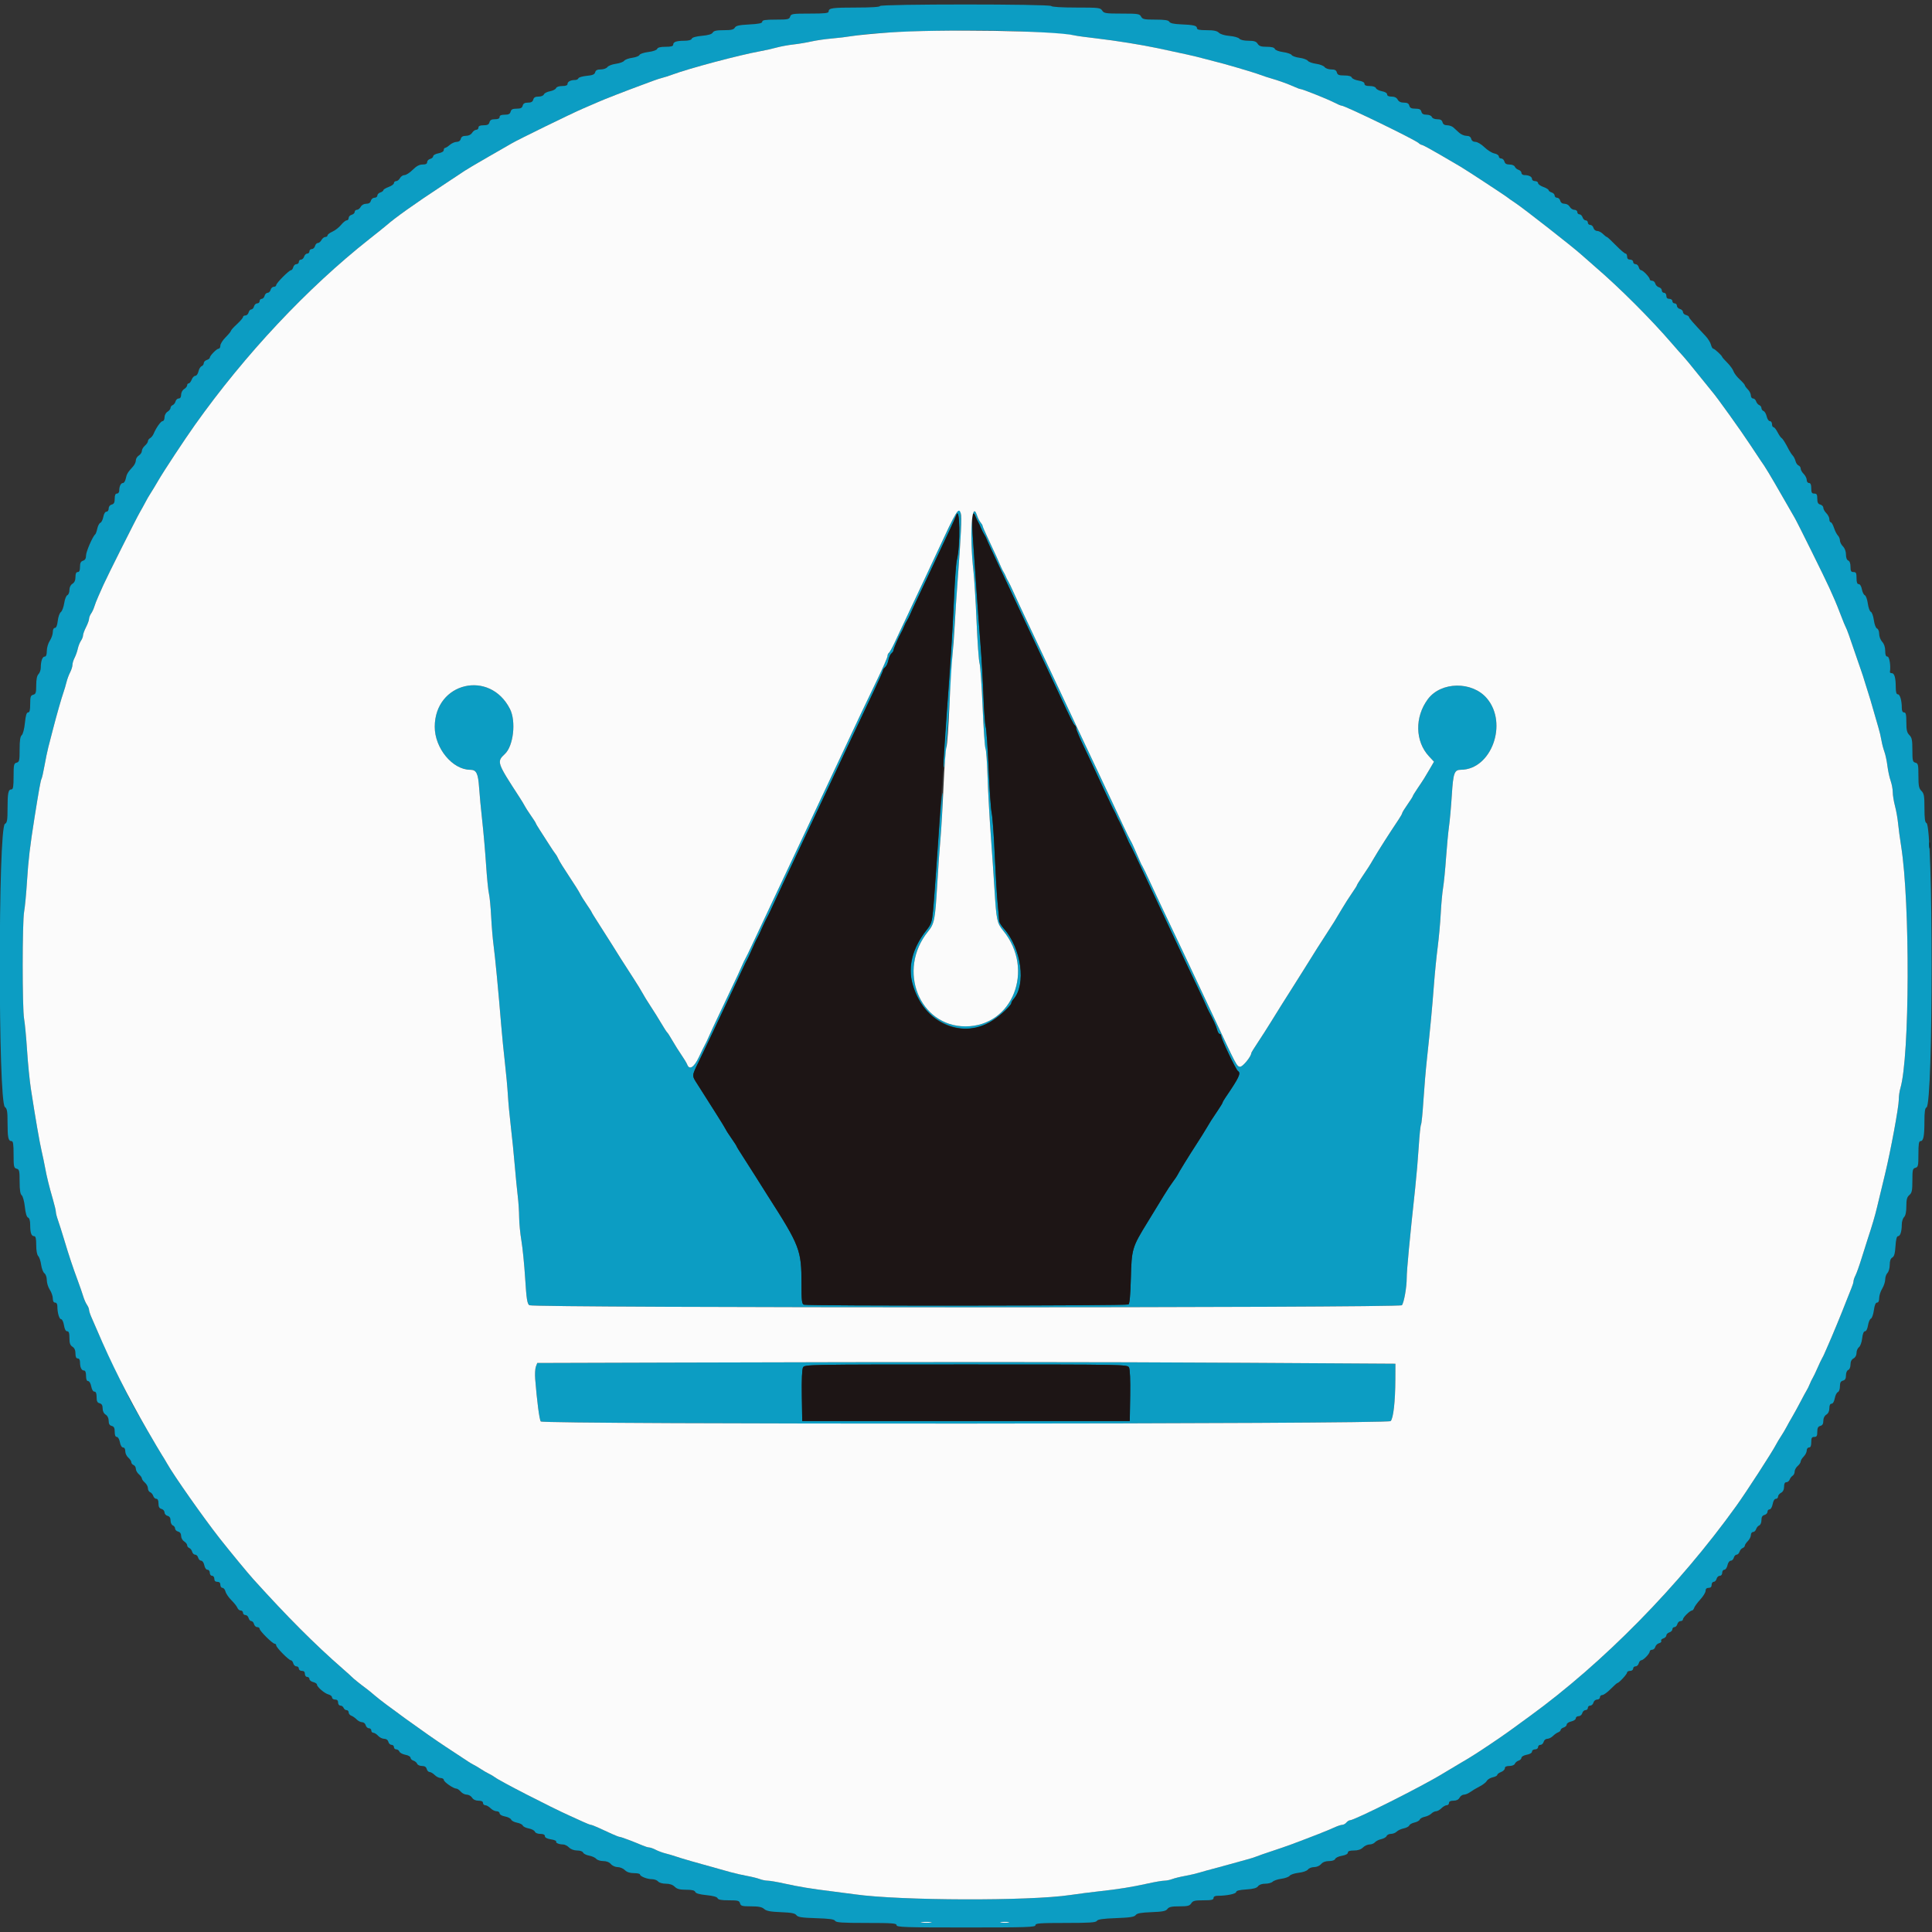 <svg id="svg" version="1.1" xmlns="http://www.w3.org/2000/svg" xmlns:xlink="http://www.w3.org/1999/xlink" width="400" height="400" viewBox="0, 0, 400,400"><rect x="0" y="0" width="400" height="400" fill="#333333" stroke="none"/><g id="svgg"><path id="path0" d="M182.188 1.250 C 182.188 1.445,180.373 1.563,177.369 1.562 C 172.309 1.562,171.563 1.667,171.563 2.377 C 171.563 2.726,170.790 2.813,167.677 2.812 C 164.067 2.812,163.778 2.857,163.594 3.437 C 163.415 4.001,163.121 4.062,160.604 4.062 C 158.444 4.063,157.813 4.160,157.813 4.492 C 157.813 4.812,157.127 4.958,155.121 5.063 C 153.030 5.173,152.364 5.321,152.137 5.727 C 151.911 6.131,151.389 6.250,149.844 6.250 C 148.346 6.250,147.774 6.374,147.567 6.744 C 147.381 7.076,146.653 7.295,145.337 7.415 C 144.118 7.525,143.322 7.751,143.220 8.015 C 143.119 8.280,142.555 8.437,141.711 8.438 C 140.066 8.438,139.375 8.678,139.375 9.252 C 139.375 9.567,138.938 9.688,137.803 9.688 C 136.747 9.688,136.175 9.831,136.063 10.123 C 135.965 10.378,135.205 10.644,134.224 10.767 C 133.305 10.882,132.482 11.158,132.397 11.381 C 132.311 11.603,131.637 11.867,130.897 11.966 C 130.158 12.065,129.408 12.344,129.230 12.585 C 129.052 12.827,128.278 13.108,127.511 13.210 C 126.744 13.312,125.955 13.616,125.758 13.886 C 125.561 14.155,124.946 14.375,124.389 14.375 C 123.663 14.375,123.336 14.540,123.225 14.963 C 123.107 15.413,122.698 15.587,121.471 15.704 C 120.590 15.789,119.817 16.017,119.753 16.210 C 119.688 16.404,119.377 16.563,119.062 16.563 C 118.155 16.563,117.500 16.904,117.500 17.377 C 117.500 17.667,117.131 17.813,116.396 17.813 C 115.738 17.813,115.225 17.989,115.125 18.251 C 115.032 18.491,114.467 18.780,113.868 18.893 C 113.269 19.005,112.702 19.300,112.606 19.548 C 112.509 19.803,112.025 20.000,111.500 20.000 C 110.829 20.000,110.520 20.176,110.403 20.625 C 110.286 21.073,109.977 21.250,109.309 21.250 C 108.642 21.250,108.333 21.427,108.216 21.875 C 108.092 22.349,107.789 22.500,106.966 22.500 C 106.142 22.500,105.839 22.651,105.716 23.125 C 105.593 23.595,105.289 23.750,104.495 23.750 C 103.763 23.750,103.438 23.894,103.438 24.219 C 103.438 24.534,103.122 24.688,102.471 24.688 C 101.767 24.687,101.460 24.857,101.341 25.312 C 101.218 25.782,100.914 25.937,100.120 25.938 C 99.388 25.938,99.063 26.082,99.063 26.406 C 99.063 26.664,98.853 26.875,98.596 26.875 C 98.340 26.875,97.955 27.156,97.740 27.500 C 97.498 27.888,97.011 28.125,96.458 28.125 C 95.829 28.125,95.518 28.309,95.403 28.750 C 95.301 29.139,94.977 29.375,94.543 29.375 C 94.159 29.375,93.521 29.656,93.125 30.000 C 92.729 30.344,92.285 30.625,92.140 30.625 C 91.994 30.625,91.875 30.830,91.875 31.080 C 91.875 31.352,91.436 31.617,90.781 31.739 C 90.180 31.852,89.688 32.123,89.688 32.342 C 89.688 32.561,89.406 32.813,89.063 32.903 C 88.719 32.993,88.438 33.291,88.438 33.564 C 88.438 33.911,88.149 34.063,87.490 34.063 C 86.823 34.063,86.217 34.387,85.448 35.156 C 84.846 35.758,84.083 36.250,83.751 36.250 C 83.419 36.250,82.996 36.531,82.813 36.875 C 82.629 37.219,82.272 37.500,82.020 37.500 C 81.768 37.500,81.563 37.683,81.563 37.906 C 81.562 38.129,81.070 38.490,80.469 38.707 C 79.867 38.925,79.375 39.225,79.375 39.374 C 79.375 39.523,79.094 39.735,78.750 39.844 C 78.406 39.953,78.125 40.244,78.125 40.490 C 78.125 40.736,77.860 40.938,77.536 40.938 C 77.211 40.938,76.875 41.217,76.784 41.563 C 76.675 41.982,76.358 42.188,75.822 42.188 C 75.342 42.188,74.888 42.438,74.688 42.813 C 74.504 43.156,74.147 43.438,73.895 43.438 C 73.643 43.438,73.438 43.632,73.438 43.870 C 73.438 44.108,73.156 44.376,72.812 44.466 C 72.469 44.555,72.187 44.853,72.187 45.127 C 72.188 45.401,72.005 45.625,71.782 45.625 C 71.559 45.625,71.032 46.049,70.610 46.567 C 70.189 47.085,69.387 47.710,68.828 47.957 C 68.270 48.204,67.813 48.553,67.813 48.734 C 67.813 48.915,67.607 49.063,67.355 49.063 C 67.103 49.063,66.746 49.344,66.562 49.688 C 66.379 50.031,66.038 50.313,65.807 50.313 C 65.575 50.313,65.312 50.594,65.222 50.938 C 65.132 51.281,64.834 51.563,64.561 51.563 C 64.287 51.563,64.063 51.773,64.063 52.031 C 64.063 52.289,63.861 52.500,63.615 52.500 C 63.369 52.500,63.078 52.781,62.969 53.125 C 62.860 53.469,62.569 53.750,62.323 53.750 C 62.076 53.750,61.875 53.961,61.875 54.219 C 61.875 54.477,61.651 54.688,61.377 54.688 C 61.103 54.688,60.805 54.969,60.716 55.313 C 60.626 55.656,60.421 55.938,60.261 55.938 C 59.847 55.937,57.188 58.612,57.188 59.028 C 57.188 59.219,56.963 59.375,56.689 59.375 C 56.416 59.375,56.118 59.656,56.028 60.000 C 55.938 60.344,55.657 60.625,55.403 60.625 C 55.149 60.625,54.868 60.906,54.778 61.250 C 54.688 61.594,54.420 61.875,54.182 61.875 C 53.945 61.875,53.750 62.086,53.750 62.344 C 53.750 62.602,53.526 62.813,53.252 62.813 C 52.978 62.813,52.680 63.094,52.591 63.438 C 52.501 63.781,52.249 64.063,52.031 64.063 C 51.814 64.063,51.562 64.344,51.472 64.688 C 51.382 65.031,51.084 65.313,50.811 65.313 C 50.537 65.313,50.313 65.457,50.313 65.635 C 50.313 65.812,49.750 66.474,49.063 67.106 C 48.375 67.738,47.813 68.362,47.813 68.492 C 47.812 68.623,47.320 69.221,46.719 69.823 C 46.117 70.424,45.625 71.203,45.625 71.552 C 45.625 71.902,45.465 72.188,45.270 72.188 C 44.864 72.188,43.438 73.643,43.438 74.058 C 43.438 74.209,43.156 74.422,42.813 74.531 C 42.469 74.640,42.188 74.935,42.188 75.187 C 42.188 75.439,41.985 75.722,41.738 75.817 C 41.491 75.912,41.198 76.400,41.088 76.901 C 40.978 77.402,40.685 77.813,40.436 77.813 C 40.188 77.813,39.851 78.164,39.687 78.594 C 39.524 79.023,39.246 79.375,39.070 79.375 C 38.894 79.375,38.750 79.552,38.750 79.769 C 38.750 79.985,38.469 80.338,38.125 80.552 C 37.772 80.773,37.500 81.281,37.500 81.721 C 37.500 82.225,37.324 82.500,37.002 82.500 C 36.728 82.500,36.433 82.772,36.346 83.103 C 36.259 83.435,35.991 83.782,35.750 83.875 C 35.510 83.967,35.313 84.224,35.313 84.446 C 35.313 84.668,35.031 85.025,34.688 85.240 C 34.334 85.461,34.063 85.969,34.063 86.409 C 34.063 86.837,33.887 87.188,33.672 87.189 C 33.296 87.191,32.336 88.543,31.789 89.841 C 31.645 90.184,31.324 90.578,31.076 90.716 C 30.828 90.855,30.625 91.141,30.625 91.352 C 30.625 91.563,30.344 91.977,30.000 92.271 C 29.656 92.566,29.375 93.055,29.375 93.359 C 29.375 93.663,29.094 94.088,28.750 94.302 C 28.406 94.517,28.125 94.973,28.125 95.315 C 28.125 95.657,27.879 96.209,27.578 96.540 C 26.443 97.791,26.232 98.138,26.048 99.056 C 25.944 99.575,25.681 100.000,25.463 100.000 C 25.020 100.000,24.687 100.682,24.687 101.588 C 24.687 101.918,24.477 102.188,24.219 102.188 C 23.894 102.188,23.750 102.513,23.750 103.245 C 23.750 104.039,23.595 104.343,23.125 104.466 C 22.751 104.563,22.500 104.892,22.500 105.283 C 22.500 105.647,22.298 105.938,22.045 105.938 C 21.775 105.938,21.509 106.372,21.390 107.010 C 21.279 107.599,21.005 108.152,20.780 108.238 C 20.555 108.325,20.270 108.862,20.146 109.432 C 20.023 110.002,19.830 110.539,19.719 110.625 C 19.201 111.025,17.813 114.216,17.813 115.008 C 17.813 115.621,17.619 115.957,17.188 116.094 C 16.722 116.241,16.563 116.567,16.563 117.365 C 16.563 118.110,16.419 118.438,16.094 118.438 C 15.773 118.438,15.625 118.759,15.625 119.456 C 15.625 120.136,15.417 120.604,15.000 120.865 C 14.610 121.109,14.375 121.594,14.375 122.157 C 14.375 122.652,14.182 123.132,13.945 123.223 C 13.709 123.314,13.415 124.061,13.292 124.884 C 13.168 125.706,12.855 126.535,12.596 126.724 C 12.336 126.914,12.050 127.729,11.959 128.535 C 11.852 129.487,11.644 130.000,11.366 130.000 C 11.107 130.000,10.937 130.341,10.935 130.859 C 10.934 131.332,10.654 132.141,10.313 132.656 C 9.971 133.172,9.691 134.121,9.690 134.766 C 9.688 135.554,9.546 135.938,9.255 135.938 C 8.779 135.938,8.448 136.866,8.442 138.225 C 8.439 138.710,8.227 139.318,7.969 139.576 C 7.660 139.885,7.500 140.663,7.500 141.861 C 7.500 143.414,7.410 143.701,6.875 143.841 C 6.344 143.979,6.250 144.267,6.250 145.752 C 6.250 147.041,6.135 147.500,5.813 147.500 C 5.501 147.500,5.313 148.124,5.158 149.674 C 5.033 150.917,4.751 152.005,4.501 152.213 C 4.189 152.471,4.063 153.324,4.063 155.158 C 4.063 157.477,3.999 157.756,3.438 157.903 C 2.874 158.050,2.813 158.329,2.813 160.752 C 2.813 162.839,2.716 163.438,2.377 163.438 C 1.714 163.438,1.562 164.164,1.563 167.354 C 1.563 169.817,1.476 170.330,1.016 170.587 C -0.397 171.378,-0.397 228.168,1.016 229.200 C 1.467 229.530,1.563 230.096,1.563 232.431 C 1.563 235.525,1.717 236.250,2.377 236.250 C 2.717 236.250,2.813 236.862,2.813 239.026 C 2.813 241.539,2.872 241.818,3.438 241.966 C 3.997 242.112,4.063 242.392,4.063 244.620 C 4.063 246.362,4.193 247.219,4.496 247.471 C 4.734 247.668,5.028 248.749,5.148 249.873 C 5.288 251.183,5.525 251.976,5.808 252.085 C 6.094 252.195,6.250 252.729,6.250 253.602 C 6.250 255.247,6.491 255.937,7.065 255.938 C 7.388 255.938,7.500 256.415,7.500 257.790 C 7.500 258.920,7.663 259.806,7.918 260.061 C 8.148 260.290,8.419 261.104,8.522 261.869 C 8.625 262.634,8.929 263.420,9.198 263.617 C 9.475 263.820,9.688 264.436,9.690 265.034 C 9.691 265.617,9.971 266.516,10.313 267.031 C 10.654 267.547,10.934 268.355,10.935 268.828 C 10.937 269.383,11.104 269.688,11.406 269.688 C 11.691 269.688,11.875 269.978,11.875 270.430 C 11.875 271.791,12.261 273.125,12.655 273.125 C 12.870 273.125,13.135 273.688,13.245 274.375 C 13.374 275.184,13.609 275.625,13.910 275.625 C 14.253 275.625,14.375 275.994,14.375 277.029 C 14.375 278.094,14.526 278.526,15.000 278.823 C 15.417 279.083,15.625 279.551,15.625 280.231 C 15.625 280.928,15.773 281.250,16.094 281.250 C 16.381 281.250,16.563 281.542,16.563 282.006 C 16.563 283.084,16.873 283.750,17.377 283.750 C 17.666 283.750,17.813 284.117,17.813 284.844 C 17.813 285.569,17.959 285.938,18.246 285.938 C 18.495 285.938,18.768 286.405,18.886 287.031 C 19.008 287.686,19.273 288.125,19.545 288.125 C 19.859 288.125,20.000 288.474,20.000 289.248 C 20.000 290.108,20.146 290.409,20.625 290.534 C 21.067 290.650,21.250 290.961,21.250 291.596 C 21.250 292.156,21.485 292.642,21.875 292.885 C 22.263 293.127,22.500 293.614,22.500 294.167 C 22.500 294.796,22.684 295.107,23.125 295.222 C 23.595 295.345,23.750 295.648,23.750 296.443 C 23.750 297.137,23.899 297.500,24.184 297.500 C 24.433 297.500,24.706 297.967,24.823 298.594 C 24.946 299.248,25.211 299.687,25.483 299.688 C 25.760 299.688,25.938 299.994,25.938 300.472 C 25.938 300.903,26.219 301.497,26.563 301.791 C 26.906 302.086,27.188 302.510,27.188 302.736 C 27.188 302.961,27.398 303.226,27.656 303.324 C 27.914 303.423,28.125 303.772,28.125 304.099 C 28.125 304.426,28.406 304.934,28.750 305.229 C 29.094 305.523,29.375 305.912,29.375 306.094 C 29.375 306.275,29.656 306.664,30.000 306.959 C 30.344 307.253,30.625 307.781,30.625 308.132 C 30.625 308.483,30.831 308.849,31.082 308.945 C 31.333 309.041,31.624 309.388,31.728 309.716 C 31.832 310.044,32.119 310.312,32.365 310.313 C 32.657 310.313,32.813 310.648,32.813 311.279 C 32.813 311.983,32.982 312.290,33.437 312.409 C 33.781 312.499,34.062 312.821,34.063 313.125 C 34.063 313.429,34.344 313.751,34.688 313.841 C 35.112 313.952,35.313 314.267,35.313 314.824 C 35.313 315.275,35.523 315.726,35.781 315.824 C 36.039 315.923,36.250 316.213,36.250 316.469 C 36.250 316.724,36.531 317.007,36.875 317.097 C 37.279 317.203,37.500 317.523,37.500 318.003 C 37.500 318.411,37.781 318.920,38.125 319.135 C 38.469 319.350,38.750 319.707,38.750 319.929 C 38.750 320.151,38.947 320.408,39.188 320.500 C 39.429 320.593,39.697 320.940,39.784 321.272 C 39.870 321.603,40.149 321.875,40.403 321.875 C 40.657 321.875,40.938 322.156,41.028 322.500 C 41.118 322.844,41.398 323.125,41.650 323.125 C 41.910 323.125,42.191 323.532,42.297 324.063 C 42.407 324.612,42.681 325.000,42.961 325.000 C 43.229 325.000,43.438 325.273,43.438 325.625 C 43.438 325.972,43.646 326.250,43.906 326.250 C 44.167 326.250,44.375 326.528,44.375 326.875 C 44.375 327.292,44.583 327.500,45.000 327.500 C 45.417 327.500,45.625 327.708,45.625 328.125 C 45.625 328.469,45.821 328.750,46.060 328.750 C 46.299 328.750,46.582 329.096,46.688 329.519 C 46.794 329.942,47.348 330.751,47.919 331.316 C 48.490 331.881,49.047 332.590,49.157 332.891 C 49.266 333.191,49.571 333.438,49.834 333.438 C 50.097 333.438,50.313 333.648,50.313 333.906 C 50.313 334.164,50.537 334.375,50.811 334.375 C 51.084 334.375,51.382 334.656,51.472 335.000 C 51.562 335.344,51.814 335.625,52.031 335.625 C 52.249 335.625,52.501 335.906,52.591 336.250 C 52.680 336.594,52.978 336.875,53.252 336.875 C 53.526 336.875,53.750 337.031,53.750 337.222 C 53.750 337.660,56.420 340.312,56.860 340.313 C 57.040 340.313,57.188 340.472,57.188 340.666 C 57.188 341.105,59.801 343.750,60.235 343.750 C 60.409 343.750,60.626 344.031,60.716 344.375 C 60.805 344.719,61.103 345.000,61.377 345.000 C 61.651 345.000,61.875 345.211,61.875 345.469 C 61.875 345.729,62.153 345.938,62.500 345.938 C 62.917 345.938,63.125 346.146,63.125 346.563 C 63.125 346.910,63.333 347.188,63.594 347.188 C 63.852 347.188,64.063 347.383,64.063 347.622 C 64.063 347.862,64.414 348.145,64.844 348.253 C 65.273 348.361,65.625 348.594,65.625 348.771 C 65.625 349.264,67.206 350.618,68.023 350.823 C 68.423 350.923,68.750 351.201,68.750 351.440 C 68.750 351.679,69.031 351.875,69.375 351.875 C 69.792 351.875,70.000 352.083,70.000 352.500 C 70.000 352.853,70.208 353.125,70.479 353.125 C 70.742 353.125,71.038 353.336,71.137 353.594 C 71.236 353.852,71.513 354.063,71.752 354.063 C 71.992 354.063,72.188 354.278,72.188 354.541 C 72.188 354.804,72.434 355.108,72.734 355.216 C 73.035 355.324,73.533 355.671,73.840 355.988 C 74.148 356.304,74.659 356.563,74.976 356.563 C 75.293 356.563,75.626 356.844,75.716 357.188 C 75.805 357.531,76.103 357.813,76.377 357.813 C 76.651 357.813,76.875 358.023,76.875 358.281 C 76.875 358.539,77.064 358.750,77.295 358.750 C 77.526 358.750,77.970 359.031,78.281 359.375 C 78.592 359.719,79.160 360.000,79.543 360.000 C 79.977 360.000,80.301 360.236,80.403 360.625 C 80.493 360.969,80.791 361.250,81.064 361.250 C 81.338 361.250,81.563 361.461,81.563 361.719 C 81.563 361.977,81.778 362.188,82.041 362.188 C 82.304 362.187,82.599 362.395,82.696 362.648 C 82.793 362.901,83.351 363.198,83.936 363.308 C 84.521 363.417,85.000 363.693,85.000 363.920 C 85.000 364.147,85.268 364.418,85.596 364.522 C 85.924 364.626,86.271 364.917,86.368 365.168 C 86.464 365.419,86.912 365.625,87.363 365.625 C 87.921 365.625,88.236 365.825,88.347 366.250 C 88.437 366.594,88.705 366.875,88.943 366.875 C 89.180 366.875,89.656 367.156,90.000 367.500 C 90.344 367.844,90.906 368.125,91.250 368.125 C 91.594 368.125,91.881 368.301,91.888 368.516 C 91.903 368.944,93.879 370.313,94.483 370.313 C 94.691 370.313,95.102 370.594,95.396 370.938 C 95.691 371.281,96.250 371.563,96.641 371.563 C 97.031 371.563,97.525 371.844,97.740 372.188 C 97.989 372.586,98.469 372.812,99.065 372.813 C 99.688 372.813,100.000 372.969,100.000 373.281 C 100.000 373.539,100.211 373.750,100.469 373.750 C 100.727 373.750,101.219 374.031,101.563 374.375 C 101.906 374.719,102.469 375.000,102.813 375.000 C 103.156 375.000,103.438 375.195,103.438 375.434 C 103.438 375.684,103.909 375.956,104.548 376.076 C 105.158 376.191,105.734 376.484,105.828 376.727 C 105.921 376.971,106.467 377.258,107.040 377.366 C 107.613 377.473,108.151 377.741,108.235 377.960 C 108.319 378.179,108.877 378.450,109.476 378.563 C 110.075 378.675,110.644 378.974,110.741 379.227 C 110.843 379.493,111.319 379.687,111.865 379.688 C 112.496 379.688,112.813 379.843,112.813 380.153 C 112.813 380.453,113.253 380.688,114.057 380.817 C 114.741 380.926,115.234 381.124,115.152 381.256 C 114.975 381.543,115.747 381.875,116.588 381.875 C 116.918 381.875,117.469 382.156,117.812 382.500 C 118.192 382.879,118.854 383.125,119.498 383.125 C 120.109 383.125,120.628 383.307,120.723 383.554 C 120.813 383.790,121.377 384.075,121.975 384.188 C 122.573 384.300,123.234 384.599,123.444 384.852 C 123.655 385.105,124.303 385.313,124.885 385.313 C 125.557 385.313,126.139 385.541,126.479 385.938 C 126.775 386.284,127.401 386.563,127.882 386.563 C 128.359 386.563,129.031 386.844,129.375 387.188 C 129.792 387.604,130.417 387.813,131.250 387.813 C 131.938 387.813,132.500 387.931,132.500 388.075 C 132.500 388.473,133.979 389.063,134.976 389.063 C 135.463 389.063,136.036 389.273,136.250 389.531 C 136.473 389.800,137.155 390.000,137.851 390.000 C 138.646 390.000,139.277 390.215,139.687 390.625 C 140.162 391.099,140.729 391.250,142.041 391.250 C 143.262 391.250,143.821 391.383,143.943 391.703 C 144.059 392.005,144.828 392.225,146.259 392.366 C 147.630 392.501,148.460 392.732,148.565 393.007 C 148.683 393.315,149.345 393.438,150.891 393.438 C 152.789 393.438,153.072 393.514,153.216 394.063 C 153.359 394.610,153.642 394.688,155.493 394.688 C 157.068 394.688,157.761 394.827,158.211 395.234 C 158.669 395.649,159.502 395.808,161.663 395.893 C 163.845 395.979,164.599 396.124,164.885 396.515 C 165.184 396.924,165.987 397.048,168.957 397.140 C 171.697 397.225,172.721 397.367,172.906 397.690 C 173.107 398.039,174.390 398.125,179.391 398.125 C 184.724 398.125,185.625 398.193,185.625 398.594 C 185.625 399.004,187.431 399.063,200.000 399.063 C 212.569 399.063,214.375 399.004,214.375 398.594 C 214.375 398.193,215.276 398.125,220.609 398.125 C 225.574 398.125,226.895 398.037,227.094 397.695 C 227.276 397.381,228.348 397.227,231.057 397.126 C 233.959 397.018,234.848 396.881,235.129 396.496 C 235.400 396.126,236.207 395.977,238.395 395.893 C 240.716 395.804,241.381 395.671,241.700 395.234 C 242.012 394.809,242.559 394.688,244.172 394.688 C 245.906 394.688,246.308 394.585,246.635 394.063 C 246.963 393.538,247.364 393.437,249.138 393.438 C 250.807 393.438,251.250 393.339,251.250 392.969 C 251.250 392.661,251.558 392.500,252.144 392.500 C 253.987 392.500,255.938 392.095,255.938 391.713 C 255.938 391.454,256.632 391.279,258.007 391.191 C 259.479 391.097,260.187 390.907,260.463 390.530 C 260.702 390.203,261.278 390.000,261.965 390.000 C 262.579 390.000,263.268 389.812,263.498 389.582 C 263.728 389.352,264.542 389.081,265.306 388.978 C 266.071 388.875,266.842 388.593,267.020 388.351 C 267.198 388.108,268.038 387.832,268.887 387.737 C 269.774 387.637,270.587 387.350,270.797 387.063 C 270.998 386.788,271.573 386.563,272.074 386.563 C 272.599 386.563,273.213 386.297,273.521 385.938 C 273.869 385.531,274.443 385.313,275.163 385.313 C 275.833 385.313,276.337 385.137,276.441 384.867 C 276.535 384.622,277.163 384.328,277.837 384.215 C 278.586 384.088,279.063 383.836,279.063 383.566 C 279.063 383.260,279.444 383.125,280.313 383.125 C 281.146 383.125,281.771 382.917,282.188 382.500 C 282.531 382.156,283.147 381.875,283.555 381.875 C 283.964 381.875,284.466 381.673,284.671 381.426 C 284.876 381.180,285.465 380.885,285.980 380.772 C 286.496 380.659,286.993 380.368,287.086 380.127 C 287.179 379.885,287.581 379.688,287.980 379.688 C 288.379 379.688,288.918 379.475,289.178 379.215 C 289.438 378.954,290.093 378.653,290.634 378.545 C 291.174 378.437,291.686 378.166,291.772 377.943 C 291.857 377.721,292.347 377.446,292.860 377.333 C 293.373 377.221,293.862 376.947,293.947 376.724 C 294.033 376.502,294.498 376.241,294.982 376.144 C 295.466 376.047,296.080 375.750,296.346 375.484 C 296.613 375.218,297.051 375.000,297.321 375.000 C 297.592 375.000,298.094 374.719,298.437 374.375 C 298.781 374.031,299.273 373.750,299.531 373.750 C 299.789 373.750,300.000 373.539,300.000 373.281 C 300.000 372.970,300.311 372.813,300.927 372.813 C 301.533 372.813,301.968 372.597,302.188 372.188 C 302.371 371.844,302.779 371.563,303.094 371.563 C 303.408 371.563,304.001 371.316,304.411 371.016 C 304.821 370.715,305.693 370.195,306.350 369.861 C 307.006 369.527,307.673 369.011,307.831 368.715 C 307.990 368.418,308.543 368.083,309.060 367.969 C 309.577 367.856,310.000 367.630,310.000 367.467 C 310.000 367.305,310.352 367.038,310.781 366.875 C 311.211 366.712,311.563 366.364,311.563 366.101 C 311.563 365.779,311.869 365.625,312.510 365.625 C 313.053 365.625,313.532 365.430,313.632 365.168 C 313.729 364.917,314.076 364.626,314.404 364.522 C 314.732 364.418,315.000 364.147,315.000 363.920 C 315.000 363.693,315.492 363.415,316.094 363.302 C 316.748 363.179,317.188 362.914,317.188 362.642 C 317.188 362.392,317.469 362.188,317.813 362.188 C 318.160 362.188,318.438 361.979,318.438 361.719 C 318.438 361.461,318.662 361.250,318.936 361.250 C 319.209 361.250,319.507 360.969,319.597 360.625 C 319.687 360.279,320.023 360.000,320.349 360.000 C 320.673 360.000,321.194 359.743,321.508 359.429 C 321.822 359.115,322.314 358.768,322.602 358.658 C 322.890 358.547,323.125 358.322,323.125 358.156 C 323.125 357.990,323.406 357.765,323.750 357.656 C 324.094 357.547,324.375 357.268,324.375 357.035 C 324.375 356.802,324.797 356.520,325.313 356.406 C 325.828 356.293,326.250 356.001,326.250 355.756 C 326.250 355.512,326.515 355.313,326.839 355.313 C 327.164 355.313,327.500 355.033,327.591 354.688 C 327.680 354.344,327.978 354.063,328.252 354.063 C 328.526 354.063,328.750 353.852,328.750 353.594 C 328.750 353.336,328.974 353.125,329.248 353.125 C 329.522 353.125,329.820 352.844,329.909 352.500 C 330.000 352.154,330.336 351.875,330.661 351.875 C 330.985 351.875,331.250 351.664,331.250 351.406 C 331.250 351.148,331.472 350.938,331.743 350.938 C 332.015 350.938,332.793 350.375,333.474 349.688 C 334.155 349.000,334.787 348.438,334.880 348.438 C 335.193 348.438,336.875 346.613,336.875 346.274 C 336.875 346.089,337.156 345.938,337.500 345.938 C 337.847 345.938,338.125 345.729,338.125 345.469 C 338.125 345.211,338.349 345.000,338.623 345.000 C 338.897 345.000,339.195 344.719,339.284 344.375 C 339.374 344.031,339.607 343.748,339.802 343.745 C 340.251 343.738,341.562 342.370,341.563 341.909 C 341.563 341.718,341.787 341.563,342.061 341.563 C 342.334 341.563,342.629 341.294,342.714 340.966 C 342.800 340.639,343.153 340.296,343.498 340.206 C 343.843 340.116,344.039 339.902,343.933 339.731 C 343.827 339.560,344.024 339.330,344.370 339.220 C 344.717 339.110,345.000 338.828,345.000 338.594 C 345.000 338.359,345.281 338.078,345.625 337.969 C 345.969 337.860,346.250 337.569,346.250 337.323 C 346.250 337.076,346.445 336.875,346.682 336.875 C 346.920 336.875,347.188 336.594,347.278 336.250 C 347.368 335.906,347.666 335.625,347.939 335.625 C 348.213 335.625,348.438 335.465,348.438 335.270 C 348.438 334.864,349.893 333.438,350.308 333.438 C 350.459 333.437,350.662 333.191,350.759 332.891 C 350.857 332.590,351.429 331.809,352.030 331.154 C 352.632 330.500,353.125 329.692,353.125 329.358 C 353.125 328.958,353.339 328.750,353.750 328.750 C 354.167 328.750,354.375 328.542,354.375 328.125 C 354.375 327.781,354.570 327.500,354.807 327.500 C 355.045 327.500,355.313 327.219,355.403 326.875 C 355.493 326.531,355.791 326.250,356.064 326.250 C 356.354 326.250,356.563 325.989,356.563 325.625 C 356.563 325.281,356.762 325.000,357.006 325.000 C 357.251 325.000,357.543 324.578,357.656 324.063 C 357.774 323.524,358.064 323.125,358.335 323.125 C 358.596 323.125,358.882 322.844,358.972 322.500 C 359.062 322.156,359.320 321.875,359.547 321.875 C 359.773 321.875,360.043 321.607,360.147 321.279 C 360.251 320.951,360.542 320.604,360.793 320.507 C 361.044 320.411,361.250 320.187,361.250 320.010 C 361.250 319.833,361.531 319.406,361.875 319.063 C 362.219 318.719,362.500 318.156,362.500 317.813 C 362.500 317.469,362.701 317.188,362.948 317.188 C 363.194 317.187,363.481 316.919,363.585 316.591 C 363.689 316.263,363.979 315.916,364.231 315.820 C 364.487 315.722,364.688 315.245,364.688 314.734 C 364.688 314.086,364.868 313.776,365.313 313.659 C 365.656 313.570,365.938 313.272,365.938 312.998 C 365.938 312.724,366.133 312.500,366.371 312.500 C 366.620 312.500,366.893 312.033,367.011 311.406 C 367.133 310.752,367.398 310.312,367.670 310.313 C 367.920 310.313,368.125 310.107,368.125 309.855 C 368.125 309.603,368.406 309.246,368.750 309.062 C 369.159 308.843,369.375 308.408,369.375 307.802 C 369.375 307.178,369.531 306.875,369.854 306.875 C 370.117 306.875,370.423 306.629,370.533 306.328 C 370.644 306.027,370.921 305.669,371.148 305.531 C 371.376 305.394,371.563 305.006,371.563 304.669 C 371.563 304.332,371.844 303.816,372.188 303.521 C 372.531 303.227,372.813 302.806,372.813 302.587 C 372.813 302.367,373.094 301.906,373.438 301.563 C 373.781 301.219,374.063 300.656,374.063 300.313 C 374.063 299.965,374.271 299.688,374.531 299.688 C 374.859 299.688,375.000 299.358,375.000 298.594 C 375.000 297.708,375.119 297.500,375.625 297.500 C 376.127 297.500,376.250 297.292,376.250 296.443 C 376.250 295.648,376.405 295.345,376.875 295.222 C 377.316 295.107,377.500 294.796,377.500 294.167 C 377.500 293.614,377.737 293.127,378.125 292.885 C 378.524 292.636,378.750 292.156,378.750 291.560 C 378.750 290.950,378.908 290.625,379.205 290.625 C 379.479 290.625,379.743 290.181,379.869 289.506 C 379.984 288.891,380.272 288.313,380.508 288.223 C 380.751 288.130,380.938 287.614,380.938 287.034 C 380.938 286.273,381.098 285.968,381.563 285.847 C 382.012 285.730,382.188 285.421,382.188 284.750 C 382.188 284.209,382.384 283.741,382.656 283.637 C 382.929 283.532,383.125 283.065,383.125 282.521 C 383.125 281.904,383.338 281.470,383.750 281.250 C 384.129 281.047,384.375 280.596,384.375 280.102 C 384.375 279.654,384.600 279.123,384.875 278.922 C 385.156 278.717,385.449 277.911,385.541 277.090 C 385.648 276.145,385.857 275.625,386.131 275.625 C 386.383 275.625,386.635 275.126,386.752 274.394 C 386.860 273.717,387.128 273.095,387.348 273.010 C 387.568 272.926,387.846 272.144,387.966 271.272 C 388.110 270.222,388.332 269.688,388.623 269.688 C 388.902 269.688,389.063 269.348,389.063 268.758 C 389.063 268.246,389.343 267.367,389.686 266.804 C 390.029 266.242,390.311 265.384,390.311 264.900 C 390.312 264.415,390.523 263.807,390.781 263.549 C 391.039 263.291,391.250 262.535,391.250 261.868 C 391.250 261.053,391.424 260.559,391.780 260.359 C 392.170 260.141,392.345 259.519,392.441 258.000 C 392.530 256.613,392.702 255.938,392.969 255.938 C 393.430 255.938,393.740 254.964,393.746 253.493 C 393.748 252.922,393.961 252.244,394.219 251.987 C 394.526 251.679,394.687 250.903,394.688 249.735 C 394.688 248.338,394.823 247.835,395.313 247.416 C 395.840 246.965,395.938 246.494,395.938 244.415 C 395.938 242.211,396.004 241.930,396.563 241.784 C 397.126 241.637,397.188 241.358,397.188 238.936 C 397.188 236.857,397.285 236.250,397.620 236.250 C 398.230 236.250,398.428 235.248,398.433 232.143 C 398.436 230.162,398.550 229.399,398.861 229.279 C 400.274 228.737,400.271 170.949,398.858 170.407 C 398.547 170.288,398.438 169.483,398.438 167.310 C 398.438 164.792,398.349 164.286,397.813 163.750 C 397.290 163.228,397.188 162.708,397.188 160.596 C 397.188 158.329,397.123 158.050,396.563 157.903 C 396.004 157.757,395.938 157.477,395.938 155.276 C 395.938 153.229,395.832 152.707,395.313 152.187 C 394.816 151.691,394.688 151.146,394.688 149.531 C 394.688 147.934,394.587 147.500,394.219 147.500 C 393.911 147.500,393.750 147.192,393.750 146.602 C 393.750 145.050,393.376 143.750,392.930 143.750 C 392.626 143.750,392.499 143.315,392.496 142.266 C 392.490 140.336,392.220 139.375,391.682 139.375 C 391.445 139.375,391.267 139.270,391.287 139.141 C 391.491 137.851,391.188 135.938,390.781 135.938 C 390.447 135.938,390.313 135.597,390.313 134.746 C 390.313 133.987,390.086 133.312,389.688 132.884 C 389.344 132.515,389.063 131.782,389.063 131.253 C 389.063 130.713,388.869 130.219,388.620 130.123 C 388.366 130.026,388.086 129.287,387.962 128.392 C 387.844 127.533,387.563 126.760,387.337 126.673 C 387.112 126.587,386.831 125.813,386.712 124.954 C 386.594 124.096,386.315 123.323,386.092 123.237 C 385.869 123.152,385.596 122.599,385.485 122.010 C 385.366 121.372,385.100 120.938,384.830 120.938 C 384.508 120.938,384.375 120.573,384.375 119.688 C 384.375 118.646,384.271 118.438,383.750 118.438 C 383.243 118.438,383.125 118.229,383.125 117.334 C 383.125 116.641,382.950 116.163,382.656 116.051 C 382.367 115.940,382.188 115.465,382.188 114.810 C 382.188 114.167,381.942 113.504,381.563 113.125 C 381.219 112.781,380.938 112.229,380.938 111.897 C 380.938 111.566,380.748 111.105,380.516 110.873 C 380.284 110.641,379.922 109.928,379.710 109.288 C 379.499 108.648,379.197 108.125,379.038 108.125 C 378.880 108.125,378.750 107.844,378.750 107.500 C 378.750 107.156,378.469 106.594,378.125 106.250 C 377.781 105.906,377.500 105.401,377.500 105.127 C 377.500 104.853,377.219 104.555,376.875 104.466 C 376.405 104.343,376.250 104.039,376.250 103.245 C 376.250 102.396,376.127 102.188,375.625 102.188 C 375.119 102.188,375.000 101.979,375.000 101.094 C 375.000 100.330,374.859 100.000,374.531 100.000 C 374.271 100.000,374.063 99.722,374.063 99.375 C 374.063 99.031,373.781 98.469,373.438 98.125 C 373.094 97.781,372.813 97.285,372.813 97.021 C 372.813 96.758,372.614 96.467,372.372 96.374 C 372.130 96.281,371.848 95.873,371.746 95.468 C 371.645 95.063,371.384 94.546,371.168 94.319 C 370.951 94.092,370.594 93.555,370.375 93.125 C 369.620 91.648,369.118 90.853,368.822 90.661 C 368.658 90.555,368.291 90.012,368.004 89.453 C 367.718 88.895,367.347 88.438,367.179 88.438 C 367.012 88.438,366.875 88.156,366.875 87.813 C 366.875 87.469,366.675 87.188,366.431 87.188 C 366.187 87.188,365.892 86.756,365.777 86.229 C 365.661 85.702,365.368 85.194,365.127 85.102 C 364.885 85.009,364.688 84.733,364.688 84.488 C 364.688 84.243,364.482 83.964,364.231 83.868 C 363.979 83.771,363.689 83.424,363.585 83.096 C 363.481 82.768,363.194 82.500,362.948 82.500 C 362.701 82.500,362.500 82.219,362.500 81.875 C 362.500 81.531,362.219 80.969,361.875 80.625 C 361.531 80.281,361.250 79.894,361.250 79.763 C 361.250 79.633,360.773 79.089,360.190 78.554 C 359.607 78.019,359.029 77.261,358.905 76.870 C 358.780 76.478,358.202 75.682,357.621 75.100 C 357.039 74.518,356.563 73.982,356.563 73.910 C 356.563 73.664,354.973 72.188,354.707 72.188 C 354.562 72.188,354.350 71.817,354.236 71.363 C 354.122 70.910,353.617 70.101,353.113 69.566 C 350.435 66.722,349.688 65.865,349.688 65.637 C 349.688 65.498,349.406 65.312,349.063 65.222 C 348.719 65.132,348.438 64.851,348.438 64.597 C 348.438 64.343,348.156 64.062,347.813 63.972 C 347.469 63.882,347.188 63.584,347.188 63.311 C 347.188 63.037,346.977 62.813,346.719 62.813 C 346.461 62.813,346.250 62.602,346.250 62.344 C 346.250 62.083,345.972 61.875,345.625 61.875 C 345.208 61.875,345.000 61.667,345.000 61.250 C 345.000 60.903,344.792 60.625,344.531 60.625 C 344.273 60.625,344.063 60.401,344.063 60.127 C 344.063 59.853,343.794 59.559,343.466 59.473 C 343.139 59.387,342.800 59.049,342.714 58.721 C 342.629 58.393,342.334 58.125,342.061 58.125 C 341.787 58.125,341.563 57.992,341.563 57.829 C 341.562 57.418,340.156 55.937,339.766 55.937 C 339.591 55.938,339.374 55.656,339.284 55.313 C 339.195 54.969,338.897 54.688,338.623 54.688 C 338.349 54.688,338.125 54.477,338.125 54.219 C 338.125 53.958,337.847 53.750,337.500 53.750 C 337.083 53.750,336.875 53.542,336.875 53.125 C 336.875 52.781,336.728 52.500,336.549 52.500 C 336.369 52.500,335.468 51.727,334.545 50.781 C 333.622 49.836,332.784 49.062,332.683 49.063 C 332.582 49.063,332.219 48.781,331.875 48.438 C 331.531 48.094,330.985 47.813,330.661 47.813 C 330.336 47.813,330.000 47.533,329.909 47.188 C 329.820 46.844,329.522 46.563,329.248 46.563 C 328.974 46.563,328.750 46.352,328.750 46.094 C 328.750 45.836,328.549 45.625,328.302 45.625 C 328.056 45.625,327.765 45.344,327.656 45.000 C 327.547 44.656,327.256 44.375,327.010 44.375 C 326.764 44.375,326.563 44.164,326.563 43.906 C 326.563 43.648,326.286 43.438,325.948 43.438 C 325.611 43.437,325.184 43.156,325.000 42.812 C 324.811 42.460,324.346 42.187,323.932 42.187 C 323.461 42.187,323.139 41.964,323.034 41.563 C 322.945 41.219,322.647 40.938,322.373 40.938 C 322.099 40.938,321.875 40.736,321.875 40.490 C 321.875 40.244,321.594 39.953,321.250 39.844 C 320.906 39.735,320.625 39.523,320.625 39.374 C 320.625 39.225,320.133 38.925,319.531 38.707 C 318.930 38.490,318.438 38.129,318.438 37.906 C 318.438 37.683,318.156 37.500,317.813 37.500 C 317.469 37.500,317.188 37.304,317.188 37.065 C 317.188 36.587,316.531 36.250,315.599 36.250 C 315.270 36.250,315.000 36.049,315.000 35.802 C 315.000 35.556,314.732 35.269,314.404 35.165 C 314.076 35.061,313.729 34.771,313.632 34.519 C 313.534 34.263,313.057 34.062,312.546 34.063 C 311.898 34.063,311.588 33.882,311.472 33.438 C 311.382 33.094,311.084 32.813,310.811 32.813 C 310.537 32.813,310.313 32.619,310.313 32.383 C 310.313 32.146,309.898 31.870,309.392 31.769 C 308.886 31.668,307.960 31.088,307.334 30.480 C 306.702 29.866,305.877 29.375,305.478 29.375 C 305.023 29.375,304.701 29.146,304.597 28.750 C 304.487 28.328,304.171 28.125,303.623 28.125 C 303.177 28.125,302.496 27.837,302.109 27.485 C 301.723 27.134,301.184 26.642,300.911 26.392 C 300.639 26.142,300.058 25.937,299.620 25.937 C 299.086 25.937,298.769 25.731,298.659 25.313 C 298.542 24.863,298.233 24.688,297.563 24.688 C 297.021 24.688,296.554 24.491,296.449 24.219 C 296.347 23.950,295.880 23.750,295.359 23.750 C 294.711 23.750,294.401 23.570,294.284 23.125 C 294.161 22.651,293.858 22.500,293.034 22.500 C 292.211 22.500,291.908 22.349,291.784 21.875 C 291.666 21.422,291.358 21.250,290.665 21.250 C 290.029 21.250,289.598 21.041,289.375 20.625 C 289.156 20.216,288.721 20.000,288.114 20.000 C 287.512 20.000,287.188 19.841,287.188 19.545 C 287.188 19.275,286.753 19.009,286.115 18.890 C 285.526 18.779,284.968 18.491,284.875 18.251 C 284.775 17.989,284.262 17.813,283.604 17.813 C 282.835 17.813,282.500 17.671,282.500 17.347 C 282.500 17.048,282.062 16.812,281.269 16.686 C 280.592 16.577,279.964 16.294,279.873 16.057 C 279.766 15.780,279.213 15.625,278.328 15.625 C 277.211 15.625,276.917 15.506,276.784 15.000 C 276.664 14.538,276.358 14.375,275.611 14.375 C 275.054 14.375,274.439 14.155,274.242 13.886 C 274.045 13.616,273.256 13.312,272.489 13.210 C 271.722 13.108,270.948 12.827,270.770 12.585 C 270.592 12.344,269.819 12.064,269.052 11.965 C 268.284 11.865,267.551 11.606,267.423 11.390 C 267.294 11.173,266.496 10.901,265.649 10.785 C 264.771 10.664,264.036 10.383,263.939 10.130 C 263.826 9.834,263.276 9.687,262.272 9.688 C 261.114 9.688,260.687 9.546,260.385 9.063 C 260.082 8.577,259.656 8.438,258.473 8.438 C 257.562 8.438,256.808 8.265,256.594 8.007 C 256.398 7.770,255.481 7.514,254.557 7.437 C 253.561 7.354,252.665 7.085,252.354 6.774 C 251.973 6.392,251.284 6.250,249.821 6.250 C 248.319 6.250,247.813 6.141,247.813 5.818 C 247.813 5.306,247.100 5.143,244.371 5.033 C 243.014 4.978,242.261 4.804,242.094 4.507 C 241.909 4.178,241.161 4.062,239.214 4.062 C 236.904 4.063,236.544 3.986,236.250 3.438 C 235.945 2.867,235.596 2.813,232.252 2.813 C 228.926 2.813,228.552 2.755,228.198 2.188 C 227.834 1.605,227.469 1.563,222.828 1.563 C 219.846 1.563,217.772 1.437,217.656 1.250 C 217.390 0.819,182.188 0.819,182.188 1.250 M215.385 6.714 C 218.948 6.966,222.182 7.250,222.572 7.346 C 222.962 7.441,225.039 7.722,227.188 7.971 C 231.027 8.417,236.301 9.263,239.688 9.977 C 245.161 11.131,247.512 11.659,248.906 12.045 C 249.766 12.283,250.820 12.558,251.250 12.656 C 253.129 13.085,259.482 14.949,260.938 15.498 C 261.539 15.725,262.523 16.049,263.125 16.218 C 264.617 16.636,266.827 17.434,268.016 17.983 C 268.558 18.233,269.117 18.437,269.259 18.437 C 269.667 18.438,275.035 20.588,276.312 21.264 C 276.948 21.600,277.607 21.875,277.778 21.875 C 278.465 21.875,292.978 28.925,293.694 29.607 C 293.921 29.823,294.236 30.000,294.394 30.000 C 294.552 30.000,296.302 30.949,298.284 32.109 C 300.265 33.270,302.130 34.360,302.428 34.533 C 303.591 35.210,311.939 40.689,312.188 40.938 C 312.273 41.025,312.977 41.516,313.750 42.030 C 315.496 43.191,325.646 51.138,327.344 52.674 C 328.031 53.296,329.357 54.460,330.290 55.262 C 335.341 59.599,341.880 66.141,346.250 71.226 C 347.195 72.327,348.190 73.450,348.460 73.723 C 348.731 73.996,350.133 75.695,351.576 77.500 C 353.018 79.305,354.344 80.942,354.521 81.139 C 355.360 82.071,360.503 89.251,362.325 92.035 C 363.450 93.752,364.476 95.297,364.606 95.469 C 365.293 96.372,366.559 98.474,369.220 103.125 C 370.351 105.102,371.403 106.930,371.559 107.188 C 372.060 108.015,378.041 120.101,378.750 121.719 C 379.127 122.578,379.626 123.703,379.860 124.219 C 380.093 124.734,380.659 126.141,381.116 127.344 C 381.573 128.547,382.033 129.672,382.138 129.844 C 382.355 130.199,382.950 131.848,384.167 135.469 C 384.630 136.844,385.162 138.391,385.352 138.906 C 385.541 139.422,385.881 140.477,386.108 141.250 C 386.335 142.023,386.666 143.078,386.843 143.594 C 387.019 144.109,387.459 145.586,387.820 146.875 C 388.181 148.164,388.668 149.852,388.903 150.625 C 389.138 151.398,389.422 152.594,389.534 153.281 C 389.646 153.969,389.919 155.023,390.141 155.625 C 390.363 156.227,390.645 157.544,390.768 158.553 C 390.891 159.563,391.191 160.951,391.433 161.640 C 391.676 162.328,391.877 163.401,391.879 164.024 C 391.881 164.647,392.088 165.930,392.340 166.875 C 392.592 167.820,392.879 169.438,392.977 170.469 C 393.076 171.500,393.359 173.609,393.606 175.156 C 395.484 186.926,395.386 218.842,393.452 225.310 C 393.272 225.911,393.126 226.966,393.127 227.654 C 393.130 229.161,391.450 238.244,390.266 243.125 C 389.255 247.290,388.980 248.433,388.609 250.000 C 388.216 251.664,387.581 253.820,386.722 256.406 C 386.494 257.094,385.916 258.922,385.437 260.469 C 384.958 262.016,384.384 263.633,384.160 264.063 C 383.937 264.492,383.753 265.033,383.752 265.265 C 383.751 265.497,383.560 266.130,383.328 266.672 C 383.096 267.213,382.584 268.500,382.190 269.531 C 381.358 271.708,379.265 276.781,378.450 278.594 C 378.141 279.281,377.801 280.055,377.696 280.313 C 377.590 280.570,377.379 280.992,377.226 281.250 C 377.074 281.508,376.642 282.422,376.268 283.281 C 375.893 284.141,375.454 285.055,375.292 285.313 C 375.131 285.570,374.858 286.133,374.687 286.563 C 374.516 286.992,374.241 287.555,374.077 287.813 C 373.913 288.070,373.340 289.125,372.805 290.156 C 372.269 291.188,371.499 292.594,371.093 293.281 C 370.687 293.969,370.135 294.953,369.866 295.469 C 369.597 295.984,369.095 296.828,368.750 297.344 C 368.406 297.859,367.943 298.633,367.722 299.063 C 366.915 300.629,361.566 308.890,359.468 311.809 C 347.593 328.338,331.972 344.238,316.727 355.313 C 315.426 356.258,313.593 357.594,312.654 358.281 C 310.760 359.669,305.880 362.937,304.256 363.906 C 303.680 364.250,302.311 365.064,301.214 365.716 C 300.116 366.367,299.008 367.031,298.750 367.190 C 294.561 369.775,280.427 376.875,279.471 376.875 C 279.288 376.875,278.964 377.086,278.750 377.344 C 278.536 377.602,278.147 377.813,277.887 377.813 C 277.626 377.813,276.834 378.083,276.128 378.414 C 274.968 378.957,271.557 380.298,267.344 381.868 C 266.484 382.189,264.656 382.820,263.281 383.271 C 261.906 383.722,260.500 384.213,260.156 384.362 C 259.813 384.512,258.898 384.800,258.125 385.002 C 257.352 385.204,255.805 385.632,254.688 385.952 C 253.570 386.273,252.023 386.694,251.250 386.889 C 250.477 387.083,249.211 387.435,248.438 387.669 C 247.664 387.904,246.258 388.233,245.313 388.400 C 244.367 388.566,243.198 388.854,242.714 389.039 C 242.230 389.224,241.483 389.375,241.053 389.375 C 240.623 389.375,239.050 389.646,237.558 389.978 C 234.298 390.702,231.480 391.151,227.500 391.582 C 225.867 391.759,223.195 392.103,221.563 392.346 C 213.100 393.607,186.425 393.524,177.031 392.207 C 175.828 392.038,173.648 391.754,172.188 391.575 C 168.061 391.070,165.392 390.633,162.442 389.978 C 160.950 389.646,159.377 389.375,158.947 389.375 C 158.517 389.375,157.770 389.224,157.286 389.039 C 156.802 388.854,155.633 388.564,154.688 388.394 C 153.742 388.224,152.195 387.872,151.250 387.611 C 144.196 385.664,141.093 384.773,139.844 384.336 C 139.328 384.155,138.405 383.884,137.792 383.734 C 137.179 383.583,136.265 383.245,135.761 382.982 C 135.256 382.719,134.654 382.503,134.422 382.502 C 134.190 382.501,133.558 382.310,133.016 382.078 C 131.124 381.267,128.579 380.312,128.309 380.313 C 128.160 380.313,127.424 380.031,126.675 379.688 C 125.926 379.344,124.699 378.781,123.950 378.437 C 123.201 378.094,122.472 377.812,122.330 377.812 C 122.188 377.812,121.465 377.531,120.724 377.188 C 119.982 376.844,118.707 376.265,117.891 375.900 C 114.124 374.220,103.456 368.736,102.500 367.988 C 102.242 367.786,101.680 367.452,101.250 367.245 C 100.820 367.038,100.047 366.590,99.531 366.250 C 99.016 365.910,98.383 365.534,98.125 365.415 C 97.867 365.296,97.305 364.962,96.875 364.674 C 96.445 364.386,94.406 363.044,92.344 361.692 C 88.336 359.064,79.245 352.497,77.598 351.038 C 77.050 350.553,76.215 349.875,75.743 349.531 C 74.682 348.760,73.023 347.419,72.813 347.165 C 72.727 347.060,71.883 346.301,70.938 345.477 C 65.213 340.485,59.474 334.736,52.451 326.958 C 51.318 325.703,47.564 321.152,45.551 318.594 C 42.157 314.279,35.963 305.468,34.567 302.969 C 34.279 302.453,33.802 301.661,33.506 301.209 C 32.959 300.372,28.397 292.512,27.516 290.889 C 25.813 287.751,21.679 279.119,20.057 275.313 C 19.728 274.539,19.228 273.393,18.948 272.765 C 18.667 272.138,18.438 271.431,18.437 271.194 C 18.437 270.958,18.243 270.486,18.005 270.146 C 17.766 269.806,17.425 269.036,17.246 268.436 C 17.067 267.835,16.556 266.359,16.112 265.156 C 15.014 262.186,14.303 260.050,13.303 256.719 C 12.839 255.172,12.257 253.339,12.011 252.646 C 11.764 251.953,11.563 251.168,11.563 250.902 C 11.563 250.635,11.300 249.515,10.979 248.412 C 10.178 245.662,9.662 243.569,9.329 241.719 C 9.174 240.859,8.850 239.313,8.610 238.281 C 8.180 236.435,7.346 231.599,6.400 225.469 C 6.135 223.750,5.777 220.164,5.606 217.500 C 5.434 214.836,5.157 211.892,4.991 210.958 C 4.593 208.731,4.598 190.917,4.997 188.729 C 5.167 187.795,5.440 184.901,5.602 182.298 C 5.869 178.020,6.206 175.195,7.180 169.063 C 8.055 163.557,8.423 161.526,8.595 161.247 C 8.699 161.080,8.977 159.851,9.213 158.518 C 9.449 157.185,9.807 155.461,10.009 154.688 C 10.211 153.914,10.647 152.227,10.978 150.938 C 11.713 148.078,12.721 144.546,13.164 143.281 C 13.345 142.766,13.616 141.842,13.766 141.230 C 13.917 140.617,14.255 139.703,14.518 139.198 C 14.781 138.694,14.998 138.000,15.000 137.656 C 15.002 137.313,15.201 136.654,15.441 136.193 C 15.682 135.732,15.980 134.888,16.104 134.318 C 16.228 133.748,16.523 133.004,16.759 132.665 C 16.995 132.326,17.188 131.828,17.188 131.559 C 17.187 131.290,17.469 130.518,17.812 129.844 C 18.156 129.170,18.437 128.398,18.438 128.128 C 18.438 127.859,18.629 127.362,18.864 127.023 C 19.099 126.684,19.393 126.055,19.518 125.625 C 19.643 125.195,20.027 124.211,20.372 123.438 C 20.716 122.664,21.184 121.609,21.413 121.094 C 22.167 119.390,28.197 107.368,28.937 106.094 C 29.336 105.406,29.878 104.422,30.143 103.906 C 30.407 103.391,30.870 102.594,31.171 102.137 C 31.472 101.679,32.194 100.484,32.775 99.481 C 33.912 97.518,38.186 91.035,40.375 87.952 C 50.717 73.390,63.641 59.619,76.461 49.501 C 78.150 48.168,79.742 46.891,80.000 46.663 C 81.742 45.124,85.838 42.207,91.406 38.542 C 93.641 37.071,95.820 35.626,96.250 35.332 C 96.680 35.037,98.930 33.709,101.250 32.381 C 103.570 31.053,105.680 29.841,105.938 29.687 C 107.217 28.924,118.579 23.371,120.625 22.509 C 121.914 21.966,123.391 21.328,123.906 21.092 C 124.870 20.649,129.455 18.862,132.500 17.741 C 133.445 17.393,134.711 16.923,135.313 16.697 C 135.914 16.471,136.758 16.200,137.188 16.094 C 137.617 15.988,138.461 15.718,139.063 15.493 C 142.642 14.158,153.060 11.385,157.500 10.585 C 158.445 10.415,159.922 10.082,160.781 9.846 C 161.641 9.610,163.188 9.325,164.219 9.214 C 165.250 9.102,166.938 8.821,167.969 8.589 C 169.000 8.358,170.898 8.081,172.188 7.975 C 173.477 7.868,175.379 7.639,176.416 7.464 C 183.196 6.324,204.170 5.920,215.385 6.714 M196.770 108.516 C 196.003 110.105,194.788 112.672,194.069 114.219 C 193.351 115.766,192.298 118.016,191.730 119.219 C 188.996 125.006,186.769 129.736,185.141 133.209 C 184.676 134.201,184.173 135.088,184.023 135.181 C 183.873 135.273,183.750 135.561,183.750 135.821 C 183.750 136.080,182.855 138.146,181.760 140.412 C 180.666 142.677,179.105 145.938,178.290 147.656 C 176.701 151.011,175.625 153.300,170.941 163.281 C 170.215 164.828,169.089 167.219,168.438 168.594 C 167.788 169.969,166.763 172.148,166.160 173.438 C 165.557 174.727,164.264 177.469,163.286 179.531 C 162.308 181.594,161.114 184.125,160.633 185.156 C 160.152 186.188,159.093 188.438,158.280 190.156 C 157.467 191.875,156.310 194.336,155.709 195.625 C 155.107 196.914,154.491 198.180,154.338 198.438 C 154.186 198.695,153.913 199.258,153.733 199.688 C 153.335 200.636,152.787 201.810,150.378 206.875 C 147.936 212.009,146.983 214.050,146.581 215.000 C 146.400 215.430,146.128 215.992,145.978 216.250 C 145.827 216.508,145.258 217.668,144.714 218.828 C 143.694 221.000,142.734 221.615,142.275 220.391 C 142.162 220.090,141.633 219.211,141.100 218.438 C 140.566 217.664,139.726 216.328,139.232 215.469 C 138.739 214.609,138.244 213.836,138.131 213.750 C 138.019 213.664,137.473 212.820,136.918 211.875 C 136.363 210.930,135.352 209.313,134.671 208.281 C 133.991 207.250,133.256 206.055,133.038 205.625 C 132.819 205.195,131.957 203.789,131.121 202.500 C 129.139 199.446,127.825 197.380,126.696 195.543 C 126.193 194.725,125.043 192.917,124.141 191.524 C 123.238 190.132,122.500 188.937,122.500 188.868 C 122.500 188.800,122.040 188.077,121.477 187.262 C 120.915 186.448,120.284 185.430,120.075 185.000 C 119.866 184.570,118.849 182.953,117.814 181.406 C 116.780 179.859,115.796 178.274,115.627 177.882 C 115.459 177.491,115.175 176.999,114.996 176.789 C 114.817 176.578,114.228 175.703,113.686 174.844 C 113.144 173.984,112.304 172.677,111.819 171.937 C 111.334 171.198,110.938 170.529,110.938 170.450 C 110.938 170.371,110.472 169.640,109.902 168.825 C 109.333 168.010,108.768 167.133,108.647 166.875 C 108.526 166.617,108.016 165.773,107.513 165.000 C 102.856 157.841,102.812 157.710,104.537 156.094 C 106.307 154.435,106.879 149.340,105.582 146.784 C 101.410 138.564,90.026 141.258,90.010 150.469 C 90.002 154.906,93.691 159.375,97.361 159.375 C 98.626 159.375,98.992 160.110,99.191 163.041 C 99.293 164.548,99.589 167.680,99.849 170.000 C 100.108 172.320,100.464 176.398,100.639 179.063 C 100.814 181.727,101.080 184.398,101.229 185.000 C 101.378 185.602,101.584 187.736,101.688 189.744 C 101.791 191.752,102.015 194.424,102.186 195.682 C 102.505 198.040,103.203 205.337,103.763 212.188 C 103.939 214.336,104.286 217.852,104.535 220.000 C 104.783 222.148,105.061 225.172,105.152 226.719 C 105.243 228.266,105.519 231.219,105.767 233.281 C 106.014 235.344,106.377 238.930,106.572 241.250 C 106.768 243.570,107.049 246.453,107.198 247.656 C 107.346 248.859,107.476 250.828,107.485 252.031 C 107.494 253.234,107.706 255.414,107.954 256.875 C 108.203 258.336,108.553 261.852,108.732 264.688 C 109.000 268.926,109.152 269.913,109.589 270.234 C 110.369 270.809,289.772 270.809,290.245 270.234 C 290.684 269.702,291.251 266.485,291.246 264.552 C 291.243 263.073,291.868 256.454,292.995 246.037 C 293.258 243.599,293.592 239.706,293.736 237.387 C 293.881 235.067,294.091 233.019,294.205 232.835 C 294.318 232.652,294.541 230.427,294.701 227.892 C 294.861 225.356,295.198 221.383,295.452 219.063 C 296.115 212.987,296.531 208.558,296.893 203.750 C 297.067 201.430,297.412 197.984,297.658 196.094 C 297.905 194.203,298.189 191.072,298.289 189.137 C 298.389 187.201,298.608 184.810,298.774 183.824 C 298.940 182.838,299.215 180.063,299.385 177.656 C 299.555 175.250,299.833 172.297,300.004 171.094 C 300.174 169.891,300.435 166.974,300.584 164.613 C 300.873 160.023,301.105 159.377,302.460 159.372 C 308.777 159.348,312.260 149.778,307.842 144.582 C 304.794 140.997,298.344 141.090,295.619 144.757 C 292.876 148.451,292.975 153.494,295.854 156.585 L 296.893 157.701 296.090 159.085 C 295.014 160.940,294.706 161.431,293.516 163.184 C 292.957 164.008,292.500 164.754,292.500 164.844 C 292.500 164.933,292.008 165.707,291.406 166.563 C 290.805 167.418,290.313 168.218,290.313 168.339 C 290.313 168.461,289.978 169.060,289.568 169.671 C 287.569 172.656,285.431 176.006,284.450 177.692 C 283.569 179.207,283.225 179.748,281.953 181.622 C 281.395 182.445,280.938 183.192,280.938 183.281 C 280.938 183.371,280.473 184.110,279.904 184.925 C 279.336 185.740,278.387 187.227,277.795 188.230 C 276.264 190.824,276.248 190.849,274.565 193.438 C 273.073 195.732,272.676 196.359,270.179 200.372 C 269.505 201.456,268.325 203.328,267.559 204.531 C 265.693 207.461,264.797 208.890,263.125 211.602 C 262.352 212.857,261.121 214.778,260.391 215.872 C 259.660 216.966,259.063 217.938,259.063 218.031 C 259.063 218.726,257.258 220.921,256.740 220.857 C 256.052 220.771,256.070 220.805,250.946 209.844 C 247.673 202.843,242.395 191.672,240.463 187.656 C 239.884 186.453,238.832 184.203,238.124 182.656 C 237.417 181.109,236.705 179.633,236.542 179.375 C 236.379 179.117,236.168 178.695,236.072 178.438 C 235.976 178.180,235.699 177.547,235.457 177.031 C 235.215 176.516,234.873 175.742,234.697 175.313 C 234.521 174.883,234.244 174.320,234.082 174.063 C 233.919 173.805,233.229 172.398,232.547 170.938 C 231.865 169.477,230.717 167.016,229.995 165.469 C 229.273 163.922,227.983 161.180,227.129 159.375 C 226.274 157.570,225.112 155.109,224.547 153.906 C 223.982 152.703,222.922 150.453,222.193 148.906 C 221.463 147.359,220.404 145.109,219.840 143.906 C 216.193 136.137,215.432 134.521,212.253 127.813 C 211.398 126.008,210.322 123.688,209.861 122.656 C 209.401 121.625,208.891 120.570,208.729 120.313 C 208.566 120.055,208.354 119.633,208.257 119.375 C 208.159 119.117,207.949 118.695,207.788 118.438 C 207.627 118.180,207.410 117.758,207.304 117.500 C 206.891 116.491,205.944 114.412,204.719 111.828 C 204.014 110.341,203.438 109.016,203.438 108.883 C 203.438 108.751,203.245 108.421,203.010 108.150 C 202.774 107.878,202.446 107.234,202.280 106.719 C 201.175 103.278,200.704 110.727,201.549 118.300 C 201.725 119.879,202.015 124.599,202.194 128.789 C 202.373 132.978,202.650 136.828,202.810 137.344 C 202.970 137.859,203.253 141.924,203.440 146.376 C 203.627 150.828,203.895 154.695,204.037 154.970 C 204.178 155.244,204.371 157.859,204.465 160.781 C 204.558 163.703,204.856 169.117,205.125 172.813 C 205.394 176.508,205.750 181.711,205.915 184.375 C 206.295 190.515,206.427 191.129,207.703 192.690 C 214.291 200.748,209.663 212.500,199.902 212.500 C 190.316 212.500,185.690 200.826,192.129 192.884 C 193.462 191.240,193.610 190.475,194.051 182.969 C 194.243 179.703,194.537 175.548,194.703 173.735 C 195.116 169.247,195.358 161.636,194.981 165.000 C 194.735 167.197,194.537 169.796,193.729 181.406 C 193.067 190.931,193.053 191.012,191.871 192.505 C 188.359 196.940,187.631 201.581,189.739 206.094 C 192.383 211.755,198.916 214.503,204.088 212.129 C 205.780 211.353,209.375 208.360,209.375 207.728 C 209.375 207.544,209.571 207.171,209.811 206.900 C 212.514 203.845,211.496 196.359,207.816 192.223 C 207.299 191.641,206.870 190.938,206.864 190.661 C 206.858 190.383,206.718 188.750,206.553 187.031 C 206.388 185.313,206.113 180.711,205.942 176.805 C 205.771 172.900,205.493 169.085,205.323 168.329 C 205.154 167.572,204.868 163.455,204.689 159.180 C 204.510 154.904,204.238 150.984,204.085 150.469 C 203.932 149.953,203.724 147.141,203.624 144.219 C 203.524 141.297,203.235 136.305,202.981 133.125 C 202.728 129.945,202.376 125.164,202.199 122.500 C 202.022 119.836,201.710 115.330,201.506 112.487 C 201.131 107.288,201.290 105.243,201.940 106.875 C 202.111 107.305,202.378 107.867,202.533 108.125 C 202.687 108.383,202.954 108.945,203.126 109.375 C 203.297 109.805,203.579 110.367,203.752 110.625 C 203.925 110.883,204.145 111.305,204.241 111.563 C 204.337 111.820,204.681 112.594,205.006 113.281 C 205.330 113.969,206.250 115.938,207.050 117.656 C 208.682 121.163,210.682 125.417,212.560 129.375 C 213.253 130.836,214.278 133.016,214.839 134.219 C 215.399 135.422,216.423 137.602,217.115 139.063 C 217.807 140.523,218.862 142.773,219.460 144.063 C 221.627 148.731,222.274 150.016,222.541 150.181 C 222.690 150.274,222.813 150.565,222.813 150.829 C 222.813 151.093,223.569 152.878,224.493 154.795 C 225.417 156.713,226.556 159.125,227.023 160.156 C 228.186 162.724,230.034 166.618,230.359 167.188 C 230.506 167.445,230.767 168.008,230.938 168.438 C 231.109 168.867,231.391 169.430,231.564 169.688 C 231.737 169.945,231.957 170.367,232.053 170.625 C 232.149 170.883,232.426 171.516,232.668 172.031 C 232.910 172.547,233.252 173.320,233.428 173.750 C 233.604 174.180,233.875 174.742,234.030 175.000 C 234.290 175.432,234.863 176.635,237.902 183.125 C 239.911 187.414,241.921 191.686,243.342 194.688 C 244.115 196.320,245.313 198.852,246.004 200.313 C 246.694 201.773,247.731 203.953,248.307 205.156 C 248.883 206.359,249.500 207.695,249.677 208.125 C 249.854 208.555,250.115 209.117,250.258 209.375 C 251.119 210.926,251.811 212.455,251.992 213.203 C 252.106 213.676,252.337 214.063,252.506 214.063 C 252.675 214.063,252.813 214.225,252.813 214.423 C 252.813 215.050,255.887 221.494,256.311 221.756 C 256.981 222.170,256.537 223.106,253.703 227.253 C 253.385 227.719,253.125 228.177,253.125 228.272 C 253.125 228.366,252.668 229.117,252.109 229.941 C 250.855 231.789,250.490 232.362,249.683 233.750 C 249.334 234.352,248.498 235.688,247.825 236.719 C 246.252 239.132,243.943 242.879,243.780 243.281 C 243.710 243.453,243.292 244.069,242.851 244.651 C 242.411 245.232,241.554 246.534,240.947 247.543 C 240.340 248.552,238.812 251.053,237.550 253.101 C 234.386 258.239,234.288 258.571,234.130 264.688 C 234.042 268.082,233.875 269.922,233.639 270.073 C 233.211 270.348,167.145 270.396,166.432 270.123 C 166.015 269.963,165.938 269.278,165.938 265.767 C 165.938 258.802,165.619 257.975,158.911 247.500 C 158.195 246.383,157.058 244.579,156.383 243.491 C 155.708 242.403,154.559 240.599,153.828 239.482 C 153.098 238.365,152.500 237.390,152.500 237.316 C 152.500 237.242,152.031 236.514,151.458 235.698 C 150.885 234.883,150.357 234.065,150.286 233.880 C 150.215 233.695,149.268 232.149,148.181 230.444 C 147.095 228.739,146.041 227.076,145.838 226.749 C 145.635 226.421,145.012 225.440,144.453 224.568 C 143.193 222.601,143.178 222.867,144.726 219.688 C 146.345 216.363,149.061 210.622,152.636 202.969 C 153.439 201.250,154.230 199.633,154.394 199.375 C 154.558 199.117,154.772 198.695,154.871 198.438 C 155.264 197.412,156.305 195.130,156.583 194.688 C 156.744 194.430,157.021 193.867,157.197 193.438 C 157.639 192.356,158.475 190.563,158.798 190.000 C 158.946 189.742,159.227 189.180,159.421 188.750 C 160.282 186.853,163.581 179.810,166.155 174.375 C 168.477 169.471,170.014 166.216,171.098 163.906 C 175.752 153.989,177.199 150.919,181.076 142.744 C 182.031 140.729,182.813 138.953,182.813 138.797 C 182.813 138.642,183.020 138.342,183.273 138.132 C 183.526 137.922,183.822 137.277,183.931 136.698 C 184.039 136.120,184.324 135.484,184.564 135.285 C 184.804 135.086,185.000 134.780,185.000 134.605 C 185.000 134.290,186.070 131.837,186.600 130.938 C 186.752 130.680,187.017 130.117,187.188 129.688 C 187.359 129.258,187.641 128.695,187.813 128.438 C 187.985 128.180,188.272 127.617,188.451 127.188 C 188.629 126.758,189.174 125.563,189.660 124.531 C 190.147 123.500,191.110 121.461,191.800 120.000 C 192.490 118.539,193.644 116.078,194.365 114.531 C 195.085 112.984,196.144 110.734,196.717 109.531 C 197.290 108.328,197.849 107.066,197.959 106.728 C 198.741 104.316,198.868 112.944,198.096 115.983 C 197.936 116.609,197.675 120.195,197.514 123.951 C 197.227 130.671,196.697 138.764,195.776 150.469 C 195.519 153.734,195.334 157.250,195.364 158.281 C 195.448 161.090,196.069 153.955,196.873 140.938 C 197.282 134.307,197.710 127.973,198.277 120.156 C 199.447 104.007,199.341 103.186,196.770 108.516 M138.820 282.109 L 111.233 282.191 110.949 282.940 C 110.792 283.352,110.729 284.511,110.808 285.516 C 111.165 290.027,111.677 293.938,111.958 294.297 C 112.459 294.936,287.280 294.863,287.919 294.224 C 288.479 293.664,288.873 290.182,288.892 285.625 L 288.906 282.344 257.813 282.154 C 226.935 281.966,191.730 281.953,138.820 282.109 M233.747 283.119 C 233.953 283.503,234.045 285.718,233.992 288.978 L 233.906 294.219 200.000 294.219 L 166.094 294.219 166.008 288.978 C 165.955 285.718,166.047 283.503,166.253 283.119 C 166.580 282.508,167.019 282.500,200.000 282.500 C 232.981 282.500,233.420 282.508,233.747 283.119 M192.740 398.036 C 192.270 398.107,191.427 398.109,190.865 398.039 C 190.303 397.969,190.688 397.911,191.719 397.909 C 192.750 397.908,193.210 397.964,192.740 398.036 M208.832 398.032 C 208.448 398.107,207.745 398.109,207.270 398.037 C 206.795 397.965,207.109 397.904,207.969 397.902 C 208.828 397.900,209.217 397.958,208.832 398.032 " stroke="none" fill="#0c9dc3" fill-rule="evenodd"></path><path id="path1" d="M197.959 106.728 C 197.849 107.066,197.290 108.328,196.717 109.531 C 196.144 110.734,195.085 112.984,194.365 114.531 C 193.644 116.078,192.490 118.539,191.800 120.000 C 191.110 121.461,190.147 123.500,189.660 124.531 C 189.174 125.563,188.629 126.758,188.451 127.188 C 188.272 127.617,187.985 128.180,187.813 128.438 C 187.641 128.695,187.359 129.258,187.188 129.688 C 187.017 130.117,186.752 130.680,186.600 130.938 C 186.070 131.837,185.000 134.290,185.000 134.605 C 185.000 134.780,184.804 135.086,184.564 135.285 C 184.324 135.484,184.039 136.120,183.931 136.698 C 183.822 137.277,183.526 137.922,183.273 138.132 C 183.020 138.342,182.813 138.642,182.813 138.797 C 182.813 138.953,182.031 140.729,181.076 142.744 C 177.199 150.919,175.752 153.989,171.098 163.906 C 170.014 166.216,168.477 169.471,166.155 174.375 C 163.581 179.810,160.282 186.853,159.421 188.750 C 159.227 189.180,158.942 189.742,158.789 190.000 C 158.636 190.258,158.205 191.172,157.830 192.031 C 157.455 192.891,157.017 193.805,156.855 194.063 C 156.693 194.320,156.417 194.883,156.241 195.313 C 155.799 196.392,154.963 198.186,154.640 198.750 C 154.492 199.008,154.283 199.430,154.174 199.688 C 154.066 199.945,153.348 201.492,152.577 203.125 C 151.807 204.758,150.482 207.570,149.632 209.375 C 146.884 215.214,146.042 216.984,144.726 219.688 C 143.178 222.867,143.193 222.601,144.453 224.568 C 145.012 225.440,145.635 226.421,145.838 226.749 C 146.041 227.076,147.095 228.739,148.181 230.444 C 149.268 232.149,150.215 233.695,150.286 233.880 C 150.357 234.065,150.885 234.883,151.458 235.698 C 152.031 236.514,152.500 237.242,152.500 237.316 C 152.500 237.390,153.098 238.365,153.828 239.482 C 154.559 240.599,155.708 242.403,156.383 243.491 C 157.058 244.579,158.195 246.383,158.911 247.500 C 165.619 257.975,165.938 258.802,165.938 265.767 C 165.938 269.278,166.015 269.963,166.432 270.123 C 167.145 270.396,233.211 270.348,233.639 270.073 C 233.875 269.922,234.042 268.082,234.130 264.688 C 234.288 258.571,234.386 258.239,237.550 253.101 C 238.812 251.053,240.340 248.552,240.947 247.543 C 241.554 246.534,242.411 245.232,242.851 244.651 C 243.292 244.069,243.710 243.453,243.780 243.281 C 243.943 242.879,246.252 239.132,247.825 236.719 C 248.498 235.688,249.334 234.352,249.683 233.750 C 250.490 232.362,250.855 231.789,252.109 229.941 C 252.668 229.117,253.125 228.366,253.125 228.272 C 253.125 228.177,253.385 227.719,253.703 227.253 C 256.537 223.106,256.981 222.170,256.311 221.756 C 255.887 221.494,252.813 215.050,252.813 214.423 C 252.813 214.225,252.675 214.063,252.506 214.063 C 252.337 214.063,252.106 213.676,251.992 213.203 C 251.811 212.455,251.119 210.926,250.258 209.375 C 250.115 209.117,249.854 208.555,249.677 208.125 C 249.500 207.695,248.883 206.359,248.307 205.156 C 247.731 203.953,246.694 201.773,246.004 200.313 C 245.313 198.852,244.115 196.320,243.342 194.688 C 241.921 191.686,239.911 187.414,237.902 183.125 C 234.863 176.635,234.290 175.432,234.030 175.000 C 233.875 174.742,233.604 174.180,233.428 173.750 C 232.990 172.680,232.152 170.880,231.828 170.313 C 231.681 170.055,231.421 169.492,231.249 169.063 C 231.078 168.633,230.796 168.070,230.623 167.813 C 230.450 167.555,230.231 167.133,230.136 166.875 C 230.041 166.617,229.493 165.422,228.918 164.219 C 228.343 163.016,227.490 161.188,227.023 160.156 C 226.556 159.125,225.417 156.713,224.493 154.795 C 223.569 152.878,222.813 151.093,222.813 150.829 C 222.813 150.565,222.690 150.274,222.541 150.181 C 222.274 150.016,221.627 148.731,219.460 144.063 C 218.862 142.773,217.807 140.523,217.115 139.063 C 216.423 137.602,215.399 135.422,214.839 134.219 C 214.278 133.016,213.253 130.836,212.560 129.375 C 210.682 125.417,208.682 121.163,207.050 117.656 C 206.250 115.938,205.330 113.969,205.006 113.281 C 204.681 112.594,204.337 111.820,204.241 111.563 C 204.145 111.305,203.925 110.883,203.752 110.625 C 203.579 110.367,203.297 109.805,203.126 109.375 C 202.954 108.945,202.687 108.383,202.533 108.125 C 202.378 107.867,202.111 107.305,201.940 106.875 C 201.290 105.243,201.131 107.288,201.506 112.487 C 201.710 115.330,202.022 119.836,202.199 122.500 C 202.376 125.164,202.728 129.945,202.981 133.125 C 203.235 136.305,203.524 141.297,203.624 144.219 C 203.724 147.141,203.932 149.953,204.085 150.469 C 204.238 150.984,204.510 154.904,204.689 159.180 C 204.868 163.455,205.154 167.572,205.323 168.329 C 205.493 169.085,205.771 172.900,205.942 176.805 C 206.113 180.711,206.388 185.313,206.553 187.031 C 206.718 188.750,206.858 190.383,206.864 190.661 C 206.870 190.938,207.299 191.641,207.816 192.223 C 211.496 196.359,212.514 203.845,209.811 206.900 C 209.571 207.171,209.375 207.544,209.375 207.728 C 209.375 207.912,208.566 208.803,207.578 209.707 C 200.795 215.918,191.614 212.969,188.942 203.723 C 187.898 200.108,188.905 196.250,191.871 192.505 C 192.812 191.317,192.966 190.858,193.171 188.626 C 193.449 185.594,194.077 176.727,194.998 162.813 C 195.674 152.596,196.288 143.659,196.747 137.344 C 197.010 133.734,197.356 127.708,197.516 123.951 C 197.675 120.195,197.936 116.609,198.096 115.983 C 198.868 112.944,198.741 104.316,197.959 106.728 M399.448 175.000 C 399.448 175.602,399.512 175.848,399.590 175.547 C 399.669 175.246,399.669 174.754,399.590 174.453 C 399.512 174.152,399.448 174.398,399.448 175.000 M166.253 283.119 C 166.047 283.503,165.955 285.718,166.008 288.978 L 166.094 294.219 200.000 294.219 L 233.906 294.219 233.992 288.978 C 234.045 285.718,233.953 283.503,233.747 283.119 C 233.420 282.508,232.981 282.500,200.000 282.500 C 167.019 282.500,166.580 282.508,166.253 283.119 " stroke="none" fill="#1d1515" fill-rule="evenodd"></path><path id="path2" d="M183.916 6.740 C 180.827 6.964,177.452 7.290,176.416 7.464 C 175.379 7.639,173.477 7.868,172.188 7.975 C 170.898 8.081,169.000 8.358,167.969 8.589 C 166.938 8.821,165.250 9.102,164.219 9.214 C 163.188 9.325,161.641 9.610,160.781 9.846 C 159.922 10.082,158.445 10.415,157.500 10.585 C 153.060 11.385,142.642 14.158,139.063 15.493 C 138.461 15.718,137.617 15.988,137.188 16.094 C 136.758 16.200,135.914 16.471,135.313 16.697 C 134.711 16.923,133.445 17.393,132.500 17.741 C 129.455 18.862,124.870 20.649,123.906 21.092 C 123.391 21.328,121.914 21.966,120.625 22.509 C 118.579 23.371,107.217 28.924,105.938 29.687 C 105.680 29.841,103.570 31.053,101.250 32.381 C 98.930 33.709,96.680 35.037,96.250 35.332 C 95.820 35.626,93.641 37.071,91.406 38.542 C 85.838 42.207,81.742 45.124,80.000 46.663 C 79.742 46.891,78.150 48.168,76.461 49.501 C 63.641 59.619,50.717 73.390,40.375 87.952 C 38.186 91.035,33.912 97.518,32.775 99.481 C 32.194 100.484,31.472 101.679,31.171 102.137 C 30.870 102.594,30.407 103.391,30.143 103.906 C 29.878 104.422,29.336 105.406,28.937 106.094 C 28.197 107.368,22.167 119.390,21.413 121.094 C 21.184 121.609,20.716 122.664,20.372 123.438 C 20.027 124.211,19.643 125.195,19.518 125.625 C 19.393 126.055,19.099 126.684,18.864 127.023 C 18.629 127.362,18.438 127.859,18.438 128.128 C 18.437 128.398,18.156 129.170,17.812 129.844 C 17.469 130.518,17.187 131.290,17.188 131.559 C 17.188 131.828,16.995 132.326,16.759 132.665 C 16.523 133.004,16.228 133.748,16.104 134.318 C 15.980 134.888,15.682 135.732,15.441 136.193 C 15.201 136.654,15.002 137.313,15.000 137.656 C 14.998 138.000,14.781 138.694,14.518 139.198 C 14.255 139.703,13.917 140.617,13.766 141.230 C 13.616 141.842,13.345 142.766,13.164 143.281 C 12.721 144.546,11.713 148.078,10.978 150.938 C 10.647 152.227,10.211 153.914,10.009 154.688 C 9.807 155.461,9.449 157.185,9.213 158.518 C 8.977 159.851,8.699 161.080,8.595 161.247 C 8.423 161.526,8.055 163.557,7.180 169.063 C 6.206 175.195,5.869 178.020,5.602 182.298 C 5.440 184.901,5.167 187.795,4.997 188.729 C 4.598 190.917,4.593 208.731,4.991 210.958 C 5.157 211.892,5.434 214.836,5.606 217.500 C 5.777 220.164,6.135 223.750,6.400 225.469 C 7.346 231.599,8.180 236.435,8.610 238.281 C 8.850 239.313,9.174 240.859,9.329 241.719 C 9.662 243.569,10.178 245.662,10.979 248.412 C 11.300 249.515,11.563 250.635,11.563 250.902 C 11.563 251.168,11.764 251.953,12.011 252.646 C 12.257 253.339,12.839 255.172,13.303 256.719 C 14.303 260.050,15.014 262.186,16.112 265.156 C 16.556 266.359,17.067 267.835,17.246 268.436 C 17.425 269.036,17.766 269.806,18.005 270.146 C 18.243 270.486,18.437 270.958,18.437 271.194 C 18.438 271.431,18.667 272.138,18.948 272.765 C 19.228 273.393,19.728 274.539,20.057 275.313 C 23.008 282.236,26.465 289.122,30.484 296.084 C 31.851 298.451,33.211 300.757,33.506 301.209 C 33.802 301.661,34.279 302.453,34.567 302.969 C 35.963 305.468,42.157 314.279,45.551 318.594 C 47.564 321.152,51.318 325.703,52.451 326.958 C 59.474 334.736,65.213 340.485,70.938 345.477 C 71.883 346.301,72.727 347.060,72.813 347.165 C 73.023 347.419,74.682 348.760,75.743 349.531 C 76.215 349.875,77.050 350.553,77.598 351.038 C 79.245 352.497,88.336 359.064,92.344 361.692 C 94.406 363.044,96.445 364.386,96.875 364.674 C 97.305 364.962,97.867 365.296,98.125 365.415 C 98.383 365.534,99.016 365.910,99.531 366.250 C 100.047 366.590,100.820 367.038,101.250 367.245 C 101.680 367.452,102.242 367.786,102.500 367.988 C 103.456 368.736,114.124 374.220,117.891 375.900 C 118.707 376.265,119.982 376.844,120.724 377.188 C 121.465 377.531,122.188 377.812,122.330 377.812 C 122.472 377.812,123.201 378.094,123.950 378.437 C 124.699 378.781,125.926 379.344,126.675 379.688 C 127.424 380.031,128.160 380.313,128.309 380.313 C 128.579 380.312,131.124 381.267,133.016 382.078 C 133.558 382.310,134.190 382.501,134.422 382.502 C 134.654 382.503,135.256 382.719,135.761 382.982 C 136.265 383.245,137.179 383.583,137.792 383.734 C 138.405 383.884,139.328 384.155,139.844 384.336 C 141.093 384.773,144.196 385.664,151.250 387.611 C 152.195 387.872,153.742 388.224,154.688 388.394 C 155.633 388.564,156.802 388.854,157.286 389.039 C 157.770 389.224,158.517 389.375,158.947 389.375 C 159.377 389.375,160.950 389.646,162.442 389.978 C 165.392 390.633,168.061 391.070,172.188 391.575 C 173.648 391.754,175.828 392.038,177.031 392.207 C 186.425 393.524,213.100 393.607,221.563 392.346 C 223.195 392.103,225.867 391.759,227.500 391.582 C 231.480 391.151,234.298 390.702,237.558 389.978 C 239.050 389.646,240.623 389.375,241.053 389.375 C 241.483 389.375,242.230 389.224,242.714 389.039 C 243.198 388.854,244.367 388.566,245.313 388.400 C 246.258 388.233,247.664 387.904,248.438 387.669 C 249.211 387.435,250.477 387.083,251.250 386.889 C 252.023 386.694,253.570 386.273,254.688 385.952 C 255.805 385.632,257.352 385.204,258.125 385.002 C 258.898 384.800,259.813 384.512,260.156 384.362 C 260.500 384.213,261.906 383.722,263.281 383.271 C 264.656 382.820,266.484 382.189,267.344 381.868 C 271.557 380.298,274.968 378.957,276.128 378.414 C 276.834 378.083,277.626 377.813,277.887 377.813 C 278.147 377.813,278.536 377.602,278.750 377.344 C 278.964 377.086,279.288 376.875,279.471 376.875 C 280.427 376.875,294.561 369.775,298.750 367.190 C 299.008 367.031,300.116 366.367,301.214 365.716 C 302.311 365.064,303.680 364.250,304.256 363.906 C 305.880 362.937,310.760 359.669,312.654 358.281 C 313.593 357.594,315.426 356.258,316.727 355.313 C 331.972 344.238,347.593 328.338,359.468 311.809 C 361.566 308.890,366.915 300.629,367.722 299.063 C 367.943 298.633,368.406 297.859,368.750 297.344 C 369.095 296.828,369.597 295.984,369.866 295.469 C 370.135 294.953,370.687 293.969,371.093 293.281 C 371.499 292.594,372.269 291.188,372.805 290.156 C 373.340 289.125,373.913 288.070,374.077 287.813 C 374.241 287.555,374.516 286.992,374.687 286.563 C 374.858 286.133,375.131 285.570,375.292 285.313 C 375.454 285.055,375.893 284.141,376.268 283.281 C 376.642 282.422,377.074 281.508,377.226 281.250 C 377.379 280.992,377.590 280.570,377.696 280.313 C 377.801 280.055,378.141 279.281,378.450 278.594 C 379.265 276.781,381.358 271.708,382.190 269.531 C 382.584 268.500,383.096 267.213,383.328 266.672 C 383.560 266.130,383.751 265.497,383.752 265.265 C 383.753 265.033,383.937 264.492,384.160 264.063 C 384.384 263.633,384.958 262.016,385.437 260.469 C 385.916 258.922,386.494 257.094,386.722 256.406 C 387.581 253.820,388.216 251.664,388.609 250.000 C 388.980 248.433,389.255 247.290,390.266 243.125 C 391.450 238.244,393.130 229.161,393.127 227.654 C 393.126 226.966,393.272 225.911,393.452 225.310 C 395.386 218.842,395.484 186.926,393.606 175.156 C 393.359 173.609,393.076 171.500,392.977 170.469 C 392.879 169.438,392.592 167.820,392.340 166.875 C 392.088 165.930,391.881 164.647,391.879 164.024 C 391.877 163.401,391.676 162.328,391.433 161.640 C 391.191 160.951,390.891 159.563,390.768 158.553 C 390.645 157.544,390.363 156.227,390.141 155.625 C 389.919 155.023,389.646 153.969,389.534 153.281 C 389.422 152.594,389.138 151.398,388.903 150.625 C 388.668 149.852,388.181 148.164,387.820 146.875 C 387.459 145.586,387.019 144.109,386.843 143.594 C 386.666 143.078,386.335 142.023,386.108 141.250 C 385.881 140.477,385.541 139.422,385.352 138.906 C 385.162 138.391,384.630 136.844,384.167 135.469 C 382.950 131.848,382.355 130.199,382.138 129.844 C 382.033 129.672,381.573 128.547,381.116 127.344 C 380.659 126.141,380.093 124.734,379.860 124.219 C 379.626 123.703,379.127 122.578,378.750 121.719 C 378.041 120.101,372.060 108.015,371.559 107.188 C 371.403 106.930,370.351 105.102,369.220 103.125 C 366.559 98.474,365.293 96.372,364.606 95.469 C 364.476 95.297,363.450 93.752,362.325 92.035 C 360.503 89.251,355.360 82.071,354.521 81.139 C 354.344 80.942,353.018 79.305,351.576 77.500 C 350.133 75.695,348.731 73.996,348.460 73.723 C 348.190 73.450,347.195 72.327,346.250 71.226 C 341.880 66.141,335.341 59.599,330.290 55.262 C 329.357 54.460,328.031 53.296,327.344 52.674 C 325.646 51.138,315.496 43.191,313.750 42.030 C 312.977 41.516,312.273 41.025,312.188 40.938 C 311.939 40.689,303.591 35.210,302.428 34.533 C 302.130 34.360,300.265 33.270,298.284 32.109 C 296.302 30.949,294.552 30.000,294.394 30.000 C 294.236 30.000,293.921 29.823,293.694 29.607 C 292.978 28.925,278.465 21.875,277.778 21.875 C 277.607 21.875,276.948 21.600,276.312 21.264 C 275.035 20.588,269.667 18.438,269.259 18.437 C 269.117 18.437,268.558 18.233,268.016 17.983 C 266.827 17.434,264.617 16.636,263.125 16.218 C 262.523 16.049,261.539 15.725,260.938 15.498 C 259.482 14.949,253.129 13.085,251.250 12.656 C 250.820 12.558,249.766 12.283,248.906 12.045 C 247.512 11.659,245.161 11.131,239.688 9.977 C 236.301 9.263,231.027 8.417,227.188 7.971 C 225.039 7.722,222.962 7.441,222.572 7.346 C 218.490 6.350,194.492 5.974,183.916 6.740 M198.920 106.293 C 199.149 107.015,198.968 110.906,198.281 120.000 C 198.040 123.180,197.757 127.469,197.651 129.531 C 197.545 131.594,197.329 134.484,197.171 135.953 C 197.012 137.423,196.738 142.063,196.560 146.266 C 196.382 150.468,196.105 154.258,195.944 154.688 C 195.784 155.117,195.508 158.844,195.332 162.969 C 195.156 167.094,194.874 171.945,194.706 173.750 C 194.537 175.555,194.243 179.703,194.051 182.969 C 193.610 190.475,193.462 191.240,192.129 192.884 C 185.690 200.826,190.316 212.500,199.902 212.500 C 209.663 212.500,214.291 200.748,207.703 192.690 C 206.427 191.129,206.295 190.515,205.915 184.375 C 205.750 181.711,205.394 176.508,205.125 172.813 C 204.856 169.117,204.558 163.703,204.465 160.781 C 204.371 157.859,204.178 155.244,204.037 154.970 C 203.895 154.695,203.627 150.828,203.440 146.376 C 203.253 141.924,202.970 137.859,202.810 137.344 C 202.650 136.828,202.373 132.978,202.194 128.789 C 202.015 124.599,201.725 119.879,201.549 118.300 C 200.704 110.727,201.175 103.278,202.280 106.719 C 202.446 107.234,202.774 107.878,203.010 108.150 C 203.245 108.421,203.438 108.751,203.438 108.883 C 203.438 109.016,204.014 110.341,204.719 111.828 C 205.944 114.412,206.891 116.491,207.304 117.500 C 207.410 117.758,207.627 118.180,207.788 118.438 C 207.949 118.695,208.159 119.117,208.257 119.375 C 208.354 119.633,208.566 120.055,208.729 120.313 C 208.891 120.570,209.401 121.625,209.861 122.656 C 210.322 123.688,211.398 126.008,212.253 127.813 C 215.432 134.521,216.193 136.137,219.840 143.906 C 220.404 145.109,221.463 147.359,222.193 148.906 C 222.922 150.453,223.982 152.703,224.547 153.906 C 225.112 155.109,226.274 157.570,227.129 159.375 C 227.983 161.180,229.273 163.922,229.995 165.469 C 230.717 167.016,231.865 169.477,232.547 170.938 C 233.229 172.398,233.919 173.805,234.082 174.063 C 234.244 174.320,234.521 174.883,234.697 175.313 C 234.873 175.742,235.215 176.516,235.457 177.031 C 235.699 177.547,235.976 178.180,236.072 178.438 C 236.168 178.695,236.379 179.117,236.542 179.375 C 236.705 179.633,237.417 181.109,238.124 182.656 C 238.832 184.203,239.884 186.453,240.463 187.656 C 242.395 191.672,247.673 202.843,250.946 209.844 C 256.070 220.805,256.052 220.771,256.740 220.857 C 257.258 220.921,259.063 218.726,259.063 218.031 C 259.063 217.938,259.660 216.966,260.391 215.872 C 261.121 214.778,262.352 212.857,263.125 211.602 C 264.797 208.890,265.693 207.461,267.559 204.531 C 268.325 203.328,269.505 201.456,270.179 200.372 C 272.676 196.359,273.073 195.732,274.565 193.438 C 276.248 190.849,276.264 190.824,277.795 188.230 C 278.387 187.227,279.336 185.740,279.904 184.925 C 280.473 184.110,280.938 183.371,280.938 183.281 C 280.938 183.192,281.395 182.445,281.953 181.622 C 283.225 179.748,283.569 179.207,284.450 177.692 C 285.431 176.006,287.569 172.656,289.568 169.671 C 289.978 169.060,290.313 168.461,290.313 168.339 C 290.313 168.218,290.805 167.418,291.406 166.563 C 292.008 165.707,292.500 164.933,292.500 164.844 C 292.500 164.754,292.957 164.008,293.516 163.184 C 294.706 161.431,295.014 160.940,296.090 159.085 L 296.893 157.701 295.854 156.585 C 292.975 153.494,292.876 148.451,295.619 144.757 C 298.344 141.090,304.794 140.997,307.842 144.582 C 312.260 149.778,308.777 159.348,302.460 159.372 C 301.105 159.377,300.873 160.023,300.584 164.613 C 300.435 166.974,300.174 169.891,300.004 171.094 C 299.833 172.297,299.555 175.250,299.385 177.656 C 299.215 180.063,298.940 182.838,298.774 183.824 C 298.608 184.810,298.389 187.201,298.289 189.137 C 298.189 191.072,297.905 194.203,297.658 196.094 C 297.412 197.984,297.067 201.430,296.893 203.750 C 296.531 208.558,296.115 212.987,295.452 219.063 C 295.198 221.383,294.861 225.356,294.701 227.892 C 294.541 230.427,294.318 232.652,294.205 232.835 C 294.091 233.019,293.881 235.067,293.736 237.387 C 293.592 239.706,293.258 243.599,292.995 246.037 C 291.868 256.454,291.243 263.073,291.246 264.552 C 291.251 266.485,290.684 269.702,290.245 270.234 C 289.772 270.809,110.369 270.809,109.589 270.234 C 109.152 269.913,109.000 268.926,108.732 264.688 C 108.553 261.852,108.203 258.336,107.954 256.875 C 107.706 255.414,107.494 253.234,107.485 252.031 C 107.476 250.828,107.346 248.859,107.198 247.656 C 107.049 246.453,106.768 243.570,106.572 241.250 C 106.377 238.930,106.014 235.344,105.767 233.281 C 105.519 231.219,105.243 228.266,105.152 226.719 C 105.061 225.172,104.783 222.148,104.535 220.000 C 104.286 217.852,103.939 214.336,103.763 212.188 C 103.203 205.337,102.505 198.040,102.186 195.682 C 102.015 194.424,101.791 191.752,101.688 189.744 C 101.584 187.736,101.378 185.602,101.229 185.000 C 101.080 184.398,100.814 181.727,100.639 179.063 C 100.464 176.398,100.108 172.320,99.849 170.000 C 99.589 167.680,99.293 164.548,99.191 163.041 C 98.992 160.110,98.626 159.375,97.361 159.375 C 93.691 159.375,90.002 154.906,90.010 150.469 C 90.026 141.258,101.410 138.564,105.582 146.784 C 106.879 149.340,106.307 154.435,104.537 156.094 C 102.812 157.710,102.856 157.841,107.513 165.000 C 108.016 165.773,108.526 166.617,108.647 166.875 C 108.768 167.133,109.333 168.010,109.902 168.825 C 110.472 169.640,110.938 170.371,110.938 170.450 C 110.938 170.529,111.334 171.198,111.819 171.937 C 112.304 172.677,113.144 173.984,113.686 174.844 C 114.228 175.703,114.817 176.578,114.996 176.789 C 115.175 176.999,115.459 177.491,115.627 177.882 C 115.796 178.274,116.780 179.859,117.814 181.406 C 118.849 182.953,119.866 184.570,120.075 185.000 C 120.284 185.430,120.915 186.448,121.477 187.262 C 122.040 188.077,122.500 188.800,122.500 188.868 C 122.500 188.937,123.238 190.132,124.141 191.524 C 125.043 192.917,126.193 194.725,126.696 195.543 C 127.825 197.380,129.139 199.446,131.121 202.500 C 131.957 203.789,132.819 205.195,133.038 205.625 C 133.256 206.055,133.991 207.250,134.671 208.281 C 135.352 209.313,136.363 210.930,136.918 211.875 C 137.473 212.820,138.019 213.664,138.131 213.750 C 138.244 213.836,138.739 214.609,139.232 215.469 C 139.726 216.328,140.566 217.664,141.100 218.438 C 141.633 219.211,142.162 220.090,142.275 220.391 C 142.734 221.615,143.694 221.000,144.714 218.828 C 145.258 217.668,145.827 216.508,145.978 216.250 C 146.128 215.992,146.400 215.430,146.581 215.000 C 146.983 214.050,147.936 212.009,150.378 206.875 C 152.787 201.810,153.335 200.636,153.733 199.688 C 153.913 199.258,154.186 198.695,154.338 198.438 C 154.491 198.180,155.107 196.914,155.709 195.625 C 156.310 194.336,157.467 191.875,158.280 190.156 C 159.093 188.438,160.152 186.188,160.633 185.156 C 161.114 184.125,162.308 181.594,163.286 179.531 C 164.264 177.469,165.557 174.727,166.160 173.438 C 166.763 172.148,167.788 169.969,168.438 168.594 C 169.089 167.219,170.215 164.828,170.941 163.281 C 175.625 153.300,176.701 151.011,178.290 147.656 C 179.105 145.938,180.666 142.677,181.760 140.412 C 182.855 138.146,183.750 136.080,183.750 135.821 C 183.750 135.561,183.873 135.273,184.023 135.181 C 184.173 135.088,184.676 134.201,185.141 133.209 C 186.769 129.736,188.996 125.006,191.730 119.219 C 192.298 118.016,193.351 115.766,194.069 114.219 C 198.119 105.499,198.481 104.909,198.920 106.293 M257.813 282.154 L 288.906 282.344 288.892 285.625 C 288.873 290.182,288.479 293.664,287.919 294.224 C 287.280 294.863,112.459 294.936,111.958 294.297 C 111.677 293.938,111.165 290.027,110.808 285.516 C 110.729 284.511,110.792 283.352,110.949 282.940 L 111.233 282.191 138.820 282.109 C 191.730 281.953,226.935 281.966,257.813 282.154 M190.865 398.039 C 191.427 398.109,192.270 398.107,192.740 398.036 C 193.210 397.964,192.750 397.908,191.719 397.909 C 190.688 397.911,190.303 397.969,190.865 398.039 M207.270 398.037 C 207.745 398.109,208.448 398.107,208.832 398.032 C 209.217 397.958,208.828 397.900,207.969 397.902 C 207.109 397.904,206.795 397.965,207.270 398.037 " stroke="none" fill="#fbfbfb" fill-rule="evenodd"></path></g></svg>